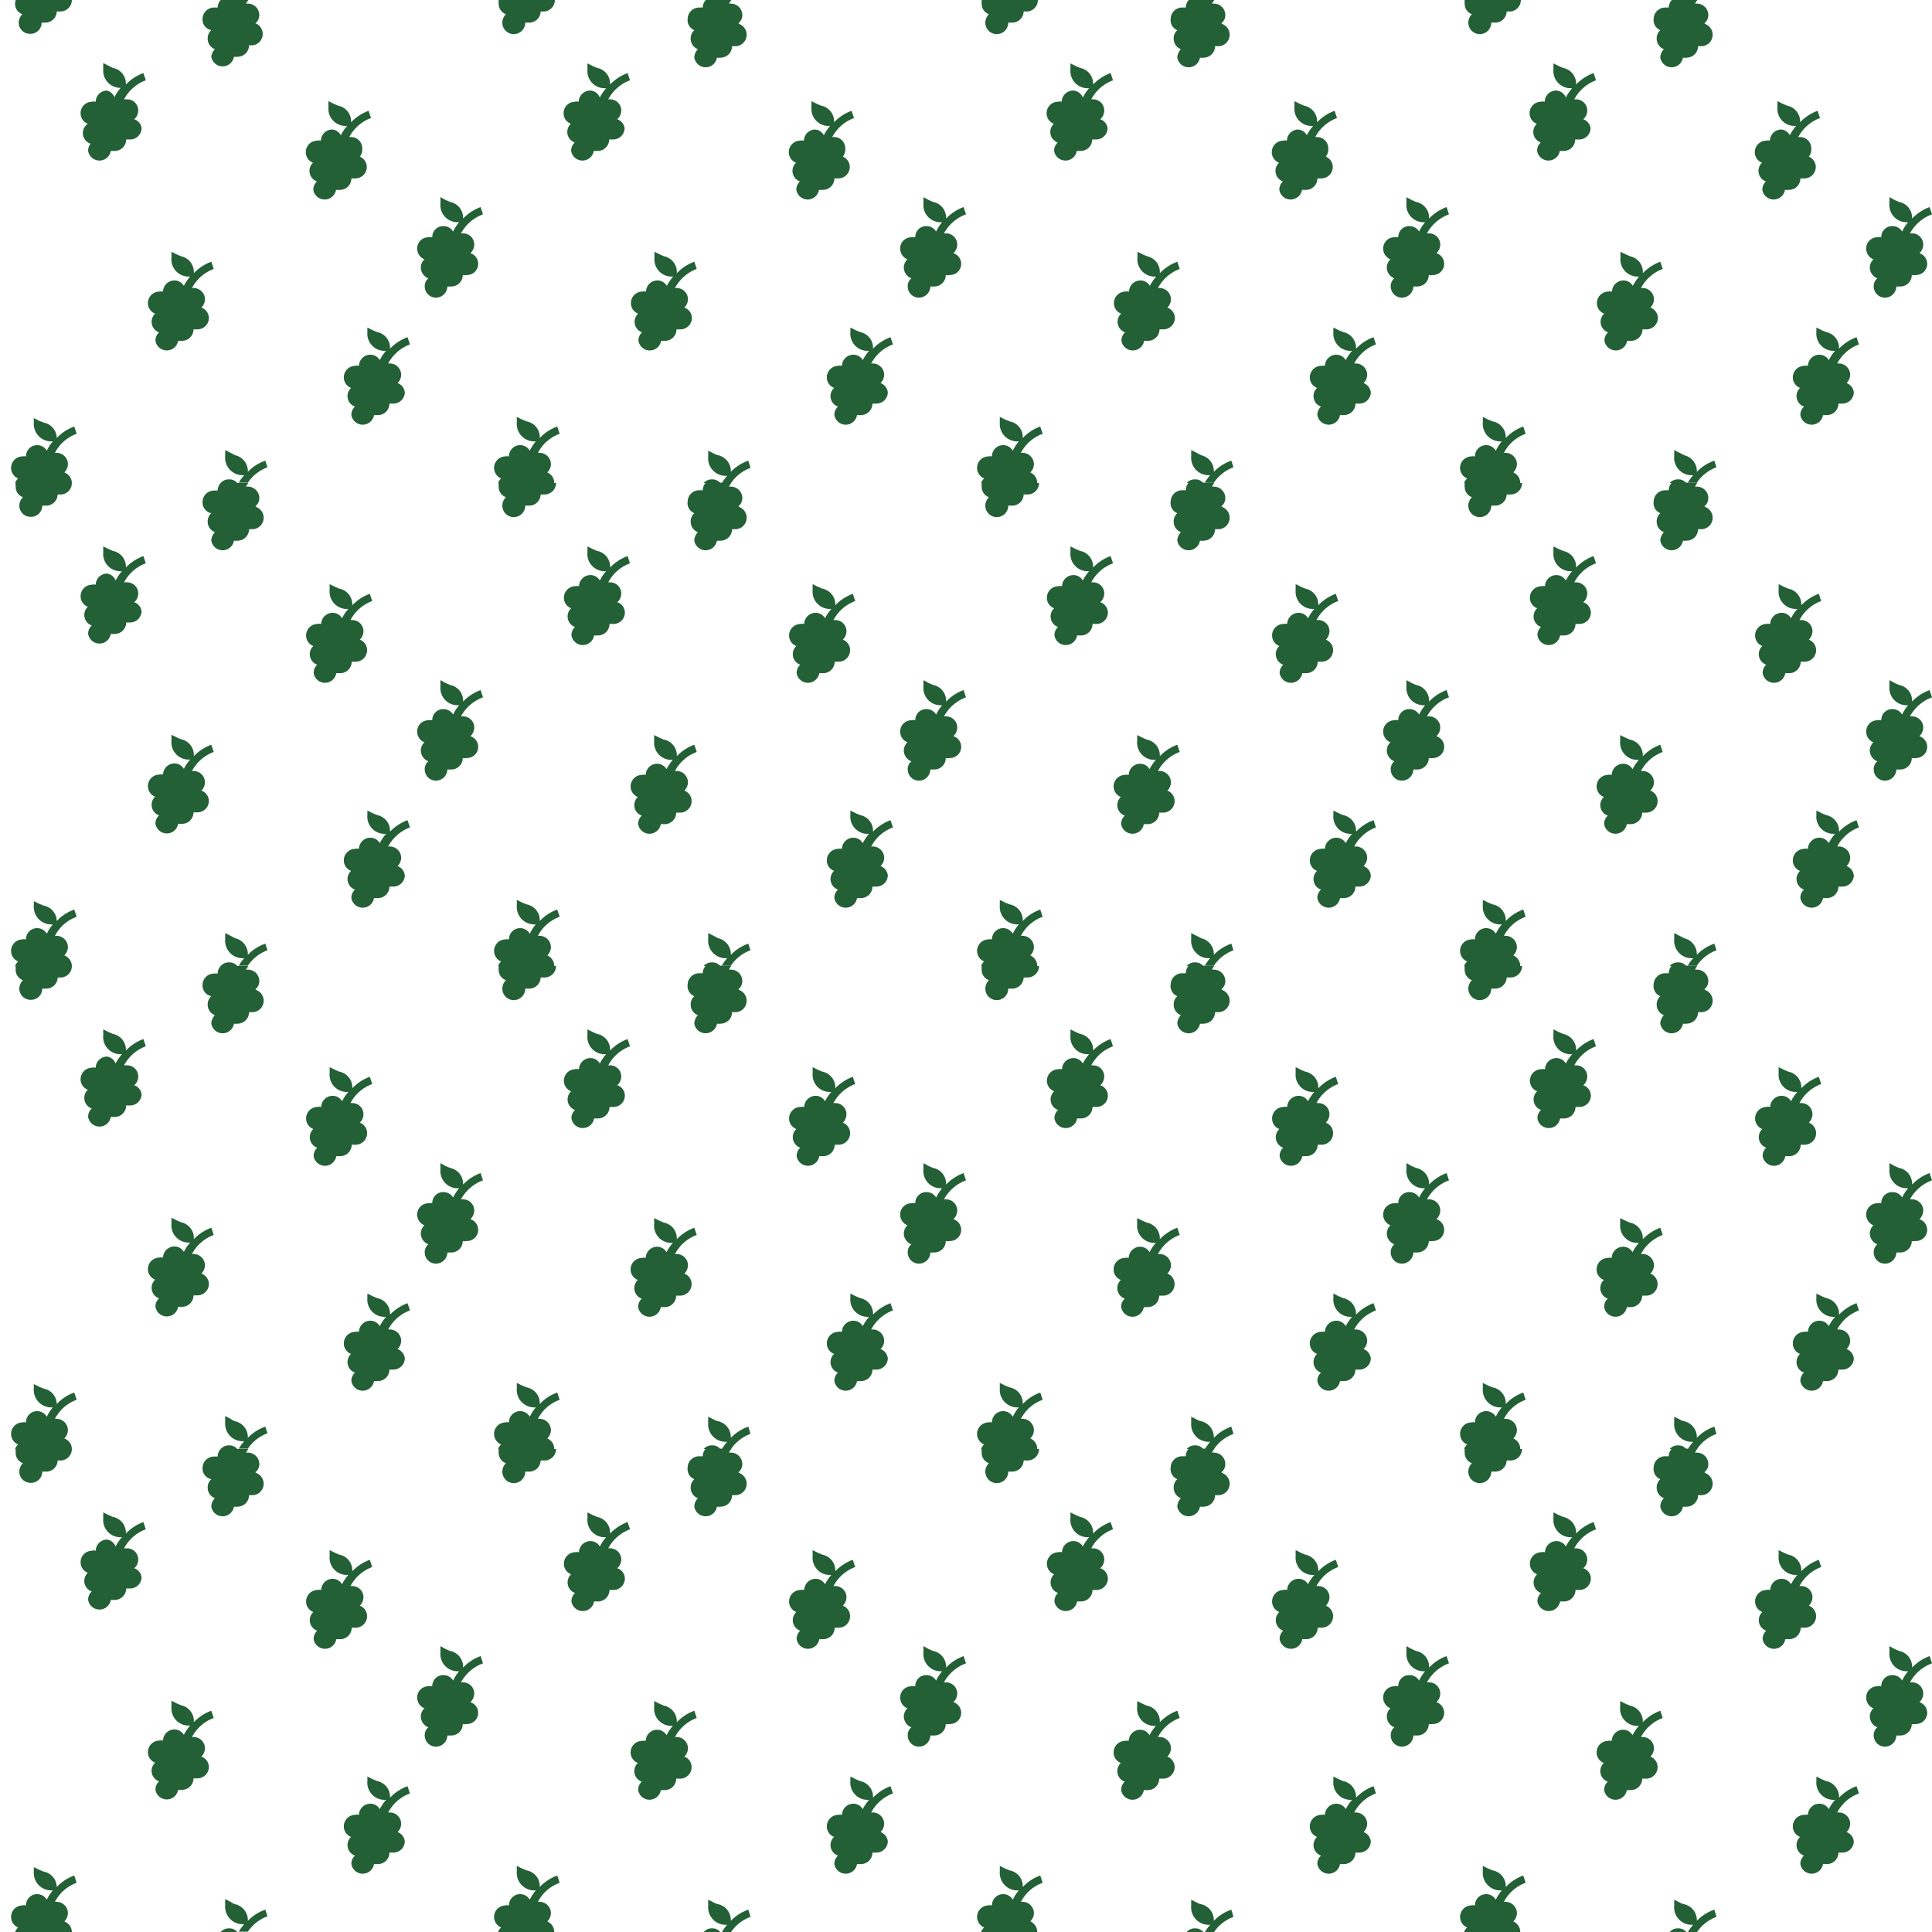 <svg id="Sprites" xmlns="http://www.w3.org/2000/svg" viewBox="0 0 64 64"><defs><style>.cls-1{fill:none;}.cls-2{fill:#236035;}</style></defs><g id="vineyard_poly_random_dense_half"><rect id="bbox_64" class="cls-1" width="32" height="32"/><path id="vineyard_random_dense" class="cls-2" d="M2.13,15.65a.4.4,0,0,0,.12-.27A.38.38,0,0,0,1.88,15H1.82a1.31,1.31,0,0,1,.72-.63l-.08-.24a1.46,1.46,0,0,0-.58.38h0A.53.53,0,0,0,1.45,14l-.15-.06-.18-.09V14a.58.58,0,0,0,.63.62h0a1.49,1.49,0,0,0-.2.31.37.37,0,0,0-.69.19v0a.31.31,0,0,0-.13,0,.38.38,0,0,0-.13.73.4.4,0,0,0-.1.15H2.38A.38.38,0,0,0,2.13,15.65Zm5.46.23a.36.36,0,0,0-.28.12h.55A.34.34,0,0,0,7.59,15.88Zm1.2-.62a1.47,1.47,0,0,0-.58.37h0a.54.54,0,0,0-.42-.55L7.64,15l-.18-.09v.2a.58.58,0,0,0,.63.63h0a1.44,1.44,0,0,0-.18.25h.3a1.34,1.34,0,0,1,.65-.51ZM.52,0A.5.5,0,0,0,.5.12.36.36,0,0,0,.74.47.4.4,0,0,0,.62.75.37.37,0,0,0,1,1.12.37.37,0,0,0,1.38.75v0l.13,0A.38.38,0,0,0,1.88.38v0L2,.38A.38.38,0,0,0,2.38,0ZM13.17,12.69a.4.4,0,0,0,.12-.28.38.38,0,0,0-.37-.37h-.06a1.34,1.34,0,0,1,.72-.63l-.08-.24a1.54,1.54,0,0,0-.58.38h0a.53.53,0,0,0-.43-.55l-.14-.06-.18-.09V11a.57.57,0,0,0,.62.62h0a1.54,1.54,0,0,0-.21.31.36.36,0,0,0-.32-.18.38.38,0,0,0-.37.37v0a.28.28,0,0,0-.13,0,.38.38,0,0,0-.37.38.37.37,0,0,0,.24.35.37.37,0,0,0,.13.62.36.36,0,0,0-.12.28.38.38,0,0,0,.75,0v0l.13,0a.38.38,0,0,0,.38-.38v0l.13,0a.38.38,0,0,0,.38-.37A.37.37,0,0,0,13.17,12.69Zm-6.5-2.5a.4.4,0,0,0,.12-.28.38.38,0,0,0-.37-.37H6.36a1.34,1.34,0,0,1,.72-.63L7,8.67a1.54,1.54,0,0,0-.58.38h0A.53.53,0,0,0,6,8.49l-.14-.06-.18-.09v.2a.57.57,0,0,0,.62.62h0a1.54,1.54,0,0,0-.21.31.36.36,0,0,0-.32-.18.38.38,0,0,0-.37.37v0a.28.28,0,0,0-.13,0,.38.38,0,0,0-.37.38.37.37,0,0,0,.24.35.37.37,0,0,0,.13.62.36.36,0,0,0-.12.28.38.38,0,0,0,.75,0v0l.13,0a.38.38,0,0,0,.38-.38v0l.13,0a.38.38,0,0,0,.38-.37A.37.37,0,0,0,6.67,10.19Zm5.25-5A.4.4,0,0,0,12,4.91a.37.37,0,0,0-.37-.37h-.06a1.34,1.34,0,0,1,.72-.63l-.08-.24a1.54,1.54,0,0,0-.58.38h0a.53.53,0,0,0-.43-.55l-.14-.06-.18-.09v.2a.57.57,0,0,0,.62.62h0a1.54,1.54,0,0,0-.21.31A.36.36,0,0,0,11,4.29a.38.38,0,0,0-.37.37v0a.28.28,0,0,0-.13,0,.38.38,0,0,0-.37.38.37.37,0,0,0,.24.35.37.37,0,0,0,.13.62.36.36,0,0,0-.12.28.38.38,0,0,0,.75,0v0l.13,0a.38.38,0,0,0,.38-.38v0l.13,0a.38.38,0,0,0,.38-.37A.37.37,0,0,0,11.92,5.19Zm3.67,3.19a.4.4,0,0,0,.12-.28.37.37,0,0,0-.37-.37h-.07A1.37,1.37,0,0,1,16,7.1l-.08-.24a1.54,1.54,0,0,0-.58.38h0a.53.53,0,0,0-.43-.55l-.14-.06-.18-.1v.21a.57.57,0,0,0,.62.62h0a1.49,1.49,0,0,0-.2.31.37.37,0,0,0-.32-.18.36.36,0,0,0-.37.37v0a.28.28,0,0,0-.13,0,.37.37,0,0,0-.37.38.38.38,0,0,0,.24.35.38.38,0,0,0-.12.27.39.39,0,0,0,.25.36.33.33,0,0,0-.12.27.37.37,0,0,0,.37.37.38.38,0,0,0,.38-.37v0l.13,0a.38.38,0,0,0,.38-.38v0a.27.27,0,0,0,.13,0,.37.37,0,0,0,.13-.72ZM8.46.77A.34.34,0,0,0,8.59.5.38.38,0,0,0,8.21.12H8.15A.57.57,0,0,1,8.23,0h-.3s0,0,0,.06l0-.06H7.31a.37.37,0,0,0-.1.25v0l-.12,0a.38.38,0,0,0-.38.37A.36.36,0,0,0,7,1a.36.36,0,0,0-.12.28.37.37,0,0,0,.24.35A.4.4,0,0,0,7,1.88a.38.38,0,0,0,.75,0v0a.5.5,0,0,0,.13,0,.38.38,0,0,0,.37-.38v0l.13,0A.38.38,0,0,0,8.46.77Zm-4,3.17a.4.4,0,0,0,.12-.28.37.37,0,0,0-.37-.37H4.11a1.34,1.34,0,0,1,.72-.63l-.08-.24a1.54,1.54,0,0,0-.58.38h0a.53.53,0,0,0-.43-.55L3.6,2.18l-.18-.09v.2A.57.57,0,0,0,4,2.91h0a1.54,1.54,0,0,0-.21.31A.36.36,0,0,0,3.54,3a.38.38,0,0,0-.37.37v0a.28.28,0,0,0-.13,0,.38.38,0,0,0-.37.38.37.37,0,0,0,.24.35A.37.37,0,0,0,3,4.76.36.36,0,0,0,2.92,5a.38.38,0,0,0,.75,0V5l.13,0a.38.38,0,0,0,.38-.38v0l.13,0a.38.38,0,0,0,.38-.37A.37.37,0,0,0,4.42,3.94Z"/><path id="vineyard_random_dense-2" data-name="vineyard_random_dense" class="cls-2" d="M2.13,31.65a.4.4,0,0,0,.12-.27A.38.38,0,0,0,1.88,31H1.82a1.31,1.31,0,0,1,.72-.63l-.08-.24a1.46,1.46,0,0,0-.58.38h0A.53.53,0,0,0,1.45,30l-.15-.06-.18-.09V30a.58.58,0,0,0,.63.62h0a1.49,1.49,0,0,0-.2.31.37.37,0,0,0-.69.19v0a.31.31,0,0,0-.13,0,.38.38,0,0,0-.13.73.4.4,0,0,0-.1.15H2.38A.38.38,0,0,0,2.13,31.65Zm5.46.23a.36.36,0,0,0-.28.12h.55A.34.34,0,0,0,7.59,31.88Zm1.2-.62a1.47,1.47,0,0,0-.58.37h0a.54.54,0,0,0-.42-.55L7.64,31l-.18-.09v.2a.58.58,0,0,0,.63.63h0a1.44,1.44,0,0,0-.18.25h.3a1.34,1.34,0,0,1,.65-.51ZM.52,16a.5.5,0,0,0,0,.12.36.36,0,0,0,.24.35.4.4,0,0,0-.12.28.37.37,0,0,0,.38.37.37.37,0,0,0,.38-.37v0l.13,0a.38.38,0,0,0,.38-.37v0l.13,0A.38.38,0,0,0,2.38,16ZM13.17,28.69a.4.4,0,0,0,.12-.28.38.38,0,0,0-.37-.37h-.06a1.34,1.34,0,0,1,.72-.63l-.08-.24a1.54,1.54,0,0,0-.58.38h0a.53.53,0,0,0-.43-.55l-.14-.06-.18-.09V27a.57.57,0,0,0,.62.62h0a1.54,1.54,0,0,0-.21.31.36.36,0,0,0-.32-.18.38.38,0,0,0-.37.37v0a.28.28,0,0,0-.13,0,.38.38,0,0,0-.37.38.37.37,0,0,0,.24.35.37.37,0,0,0,.13.62.36.36,0,0,0-.12.28.38.38,0,0,0,.75,0v0l.13,0a.38.38,0,0,0,.38-.38v0l.13,0a.38.38,0,0,0,.38-.37A.37.37,0,0,0,13.17,28.69Zm-6.5-2.5a.4.4,0,0,0,.12-.28.38.38,0,0,0-.37-.37H6.36a1.34,1.34,0,0,1,.72-.63L7,24.67a1.54,1.54,0,0,0-.58.38h0A.53.53,0,0,0,6,24.49l-.14-.06-.18-.09v.2a.57.57,0,0,0,.62.62h0a1.54,1.54,0,0,0-.21.31.36.36,0,0,0-.32-.18.38.38,0,0,0-.37.37v0a.28.28,0,0,0-.13,0,.38.38,0,0,0-.37.38.37.37,0,0,0,.24.35.37.37,0,0,0,.13.62.36.36,0,0,0-.12.28.38.38,0,0,0,.75,0v0l.13,0a.38.38,0,0,0,.38-.38v0l.13,0a.38.38,0,0,0,.38-.37A.37.37,0,0,0,6.67,26.19Zm5.25-5a.4.4,0,0,0,.12-.28.37.37,0,0,0-.37-.37h-.06a1.34,1.34,0,0,1,.72-.63l-.08-.24a1.54,1.54,0,0,0-.58.38h0a.53.53,0,0,0-.43-.55l-.14-.06-.18-.09v.2a.57.57,0,0,0,.62.62h0a1.54,1.54,0,0,0-.21.31.36.36,0,0,0-.32-.18.38.38,0,0,0-.37.37v0a.28.28,0,0,0-.13,0,.38.38,0,0,0-.37.38.37.37,0,0,0,.24.35.37.37,0,0,0,.13.62.36.36,0,0,0-.12.28.38.38,0,0,0,.75,0v0l.13,0a.38.38,0,0,0,.38-.38v0l.13,0a.38.38,0,0,0,.38-.37A.37.37,0,0,0,11.92,21.19Zm3.67,3.19a.4.4,0,0,0,.12-.28.37.37,0,0,0-.37-.37h-.07A1.37,1.37,0,0,1,16,23.1l-.08-.24a1.54,1.54,0,0,0-.58.38h0a.53.53,0,0,0-.43-.55l-.14-.06-.18-.1v.21a.57.57,0,0,0,.62.62h0a1.49,1.49,0,0,0-.2.31.37.37,0,0,0-.32-.18.36.36,0,0,0-.37.37v0a.28.28,0,0,0-.13,0,.37.37,0,0,0-.37.38.38.38,0,0,0,.24.35.38.38,0,0,0-.12.27.39.39,0,0,0,.25.36.33.33,0,0,0-.12.27.37.37,0,0,0,.37.37.38.38,0,0,0,.38-.37v0l.13,0a.38.38,0,0,0,.38-.38v0a.27.27,0,0,0,.13,0,.37.37,0,0,0,.13-.72ZM8.46,16.77a.34.34,0,0,0,.13-.27.38.38,0,0,0-.38-.38H8.15A.57.57,0,0,1,8.23,16h-.3s0,0,0,.06l0-.06H7.31a.37.37,0,0,0-.1.25v0l-.12,0a.38.38,0,0,0-.38.37A.36.36,0,0,0,7,17a.36.36,0,0,0-.12.28.37.37,0,0,0,.24.35.4.4,0,0,0-.12.28.38.38,0,0,0,.75,0v0a.5.5,0,0,0,.13,0,.38.38,0,0,0,.37-.38v0l.13,0a.38.38,0,0,0,.12-.73Zm-4,3.17a.4.4,0,0,0,.12-.28.37.37,0,0,0-.37-.37H4.11a1.34,1.34,0,0,1,.72-.63l-.08-.24a1.54,1.54,0,0,0-.58.38h0a.53.53,0,0,0-.43-.55l-.14-.06-.18-.09v.2a.57.57,0,0,0,.62.62h0a1.54,1.54,0,0,0-.21.31A.36.36,0,0,0,3.54,19a.38.38,0,0,0-.37.37v0a.28.28,0,0,0-.13,0,.38.38,0,0,0-.37.38.37.37,0,0,0,.24.35.37.37,0,0,0,.13.62.36.36,0,0,0-.12.28.38.38,0,0,0,.75,0v0l.13,0a.38.38,0,0,0,.38-.38v0l.13,0a.38.38,0,0,0,.38-.37A.37.37,0,0,0,4.42,19.94Z"/><path id="vineyard_random_dense-3" data-name="vineyard_random_dense" class="cls-2" d="M18.13,15.65a.4.4,0,0,0,.12-.27.38.38,0,0,0-.37-.38h-.06a1.31,1.31,0,0,1,.72-.63l-.08-.24a1.46,1.46,0,0,0-.58.38h0a.53.53,0,0,0-.43-.55l-.15-.06-.18-.09V14a.58.58,0,0,0,.63.62h0a1.49,1.49,0,0,0-.2.31.37.37,0,0,0-.69.19v0a.31.31,0,0,0-.13,0,.38.38,0,0,0-.13.73.4.4,0,0,0-.1.15h1.86A.38.38,0,0,0,18.13,15.65Zm5.46.23a.36.36,0,0,0-.28.12h.55A.34.34,0,0,0,23.59,15.88Zm1.2-.62a1.47,1.47,0,0,0-.58.37h0a.54.54,0,0,0-.42-.55.47.47,0,0,1-.15-.06l-.18-.09v.2a.58.58,0,0,0,.63.63h0a1.44,1.44,0,0,0-.18.25h.3a1.34,1.34,0,0,1,.65-.51ZM16.52,0a.5.5,0,0,0,0,.12.36.36,0,0,0,.24.35.4.4,0,0,0-.12.28.38.38,0,0,0,.76,0v0l.13,0a.38.38,0,0,0,.38-.37v0l.13,0A.38.38,0,0,0,18.38,0ZM29.17,12.69a.4.4,0,0,0,.12-.28.38.38,0,0,0-.37-.37h-.06a1.34,1.34,0,0,1,.72-.63l-.08-.24a1.54,1.54,0,0,0-.58.38h0a.53.53,0,0,0-.43-.55l-.14-.06-.18-.09V11a.57.57,0,0,0,.62.62h0a1.54,1.54,0,0,0-.21.31.36.36,0,0,0-.32-.18.38.38,0,0,0-.37.37v0a.28.28,0,0,0-.13,0,.38.38,0,0,0-.37.38.37.37,0,0,0,.24.35.37.37,0,0,0,.13.62.36.36,0,0,0-.12.28.38.38,0,0,0,.75,0v0l.13,0a.38.38,0,0,0,.38-.38v0l.13,0a.38.38,0,0,0,.38-.37A.37.37,0,0,0,29.17,12.69Zm-6.5-2.5a.4.4,0,0,0,.12-.28.38.38,0,0,0-.37-.37h-.06a1.34,1.34,0,0,1,.72-.63L23,8.67a1.54,1.54,0,0,0-.58.38h0A.53.53,0,0,0,22,8.49l-.14-.06-.18-.09v.2a.57.57,0,0,0,.62.62h0a1.54,1.54,0,0,0-.21.31.36.36,0,0,0-.32-.18.38.38,0,0,0-.37.37v0a.28.28,0,0,0-.13,0,.38.38,0,0,0-.37.38.37.37,0,0,0,.24.35.37.37,0,0,0,.13.62.36.36,0,0,0-.12.28.38.38,0,0,0,.75,0v0l.13,0a.38.38,0,0,0,.38-.38v0l.13,0a.38.38,0,0,0,.38-.37A.37.37,0,0,0,22.67,10.19Zm5.25-5A.4.4,0,0,0,28,4.91a.37.37,0,0,0-.37-.37h-.06a1.34,1.34,0,0,1,.72-.63l-.08-.24a1.54,1.54,0,0,0-.58.38h0a.53.53,0,0,0-.43-.55l-.14-.06-.18-.09v.2a.57.57,0,0,0,.62.62h0a1.54,1.54,0,0,0-.21.31A.36.36,0,0,0,27,4.29a.38.38,0,0,0-.37.37v0a.28.28,0,0,0-.13,0,.38.38,0,0,0-.37.38.37.37,0,0,0,.24.35.37.37,0,0,0,.13.62.36.36,0,0,0-.12.28.38.38,0,0,0,.75,0v0l.13,0a.38.38,0,0,0,.38-.38v0l.13,0a.38.38,0,0,0,.38-.37A.37.37,0,0,0,27.92,5.19Zm3.67,3.19a.4.4,0,0,0,.12-.28.37.37,0,0,0-.37-.37h-.07A1.37,1.37,0,0,1,32,7.1l-.08-.24a1.54,1.54,0,0,0-.58.38h0a.53.53,0,0,0-.43-.55l-.14-.06-.18-.1v.21a.57.57,0,0,0,.62.62h0a1.49,1.49,0,0,0-.2.31.37.37,0,0,0-.32-.18.36.36,0,0,0-.37.37v0a.28.28,0,0,0-.13,0,.37.37,0,0,0-.37.38.38.38,0,0,0,.24.35.38.38,0,0,0-.12.27.39.39,0,0,0,.25.36.33.33,0,0,0-.12.27.37.37,0,0,0,.37.37.38.38,0,0,0,.38-.37v0l.13,0a.38.38,0,0,0,.38-.38v0a.27.27,0,0,0,.13,0,.37.37,0,0,0,.13-.72ZM24.46.77A.34.34,0,0,0,24.59.5a.38.38,0,0,0-.38-.38h-.06A.57.57,0,0,1,24.23,0h-.3s0,0,0,.06l0-.06h-.55a.37.37,0,0,0-.1.25v0l-.12,0a.38.38,0,0,0-.38.37A.36.36,0,0,0,23,1a.36.36,0,0,0-.12.28.37.37,0,0,0,.24.35.4.4,0,0,0-.12.28.38.38,0,0,0,.75,0v0a.5.5,0,0,0,.13,0,.38.38,0,0,0,.37-.38v0l.13,0a.38.38,0,0,0,.12-.73Zm-4,3.17a.4.4,0,0,0,.12-.28.37.37,0,0,0-.37-.37h-.06a1.34,1.34,0,0,1,.72-.63l-.08-.24a1.54,1.54,0,0,0-.58.38h0a.53.53,0,0,0-.43-.55l-.14-.06-.18-.09v.2a.57.57,0,0,0,.62.62h0a1.54,1.54,0,0,0-.21.31A.36.36,0,0,0,19.54,3a.38.38,0,0,0-.37.37v0a.28.28,0,0,0-.13,0,.38.38,0,0,0-.37.38.37.37,0,0,0,.24.35.37.37,0,0,0,.13.62.36.36,0,0,0-.12.28.38.38,0,0,0,.75,0V5l.13,0a.38.38,0,0,0,.38-.38v0l.13,0a.38.38,0,0,0,.38-.37A.37.37,0,0,0,20.42,3.94Z"/><path id="vineyard_random_dense-4" data-name="vineyard_random_dense" class="cls-2" d="M18.13,31.65a.4.4,0,0,0,.12-.27.38.38,0,0,0-.37-.38h-.06a1.31,1.31,0,0,1,.72-.63l-.08-.24a1.46,1.46,0,0,0-.58.38h0a.53.53,0,0,0-.43-.55l-.15-.06-.18-.09V30a.58.58,0,0,0,.63.62h0a1.49,1.49,0,0,0-.2.31.37.37,0,0,0-.69.19v0a.31.31,0,0,0-.13,0,.38.38,0,0,0-.13.73.4.4,0,0,0-.1.15h1.86A.38.38,0,0,0,18.13,31.65Zm5.46.23a.36.36,0,0,0-.28.12h.55A.34.34,0,0,0,23.59,31.88Zm1.2-.62a1.47,1.47,0,0,0-.58.37h0a.54.54,0,0,0-.42-.55L23.64,31l-.18-.09v.2a.58.58,0,0,0,.63.63h0a1.44,1.44,0,0,0-.18.25h.3a1.34,1.34,0,0,1,.65-.51ZM16.52,16a.5.5,0,0,0,0,.12.36.36,0,0,0,.24.35.4.4,0,0,0-.12.28.38.38,0,0,0,.76,0v0l.13,0a.38.38,0,0,0,.38-.37v0l.13,0a.38.38,0,0,0,.38-.38ZM29.17,28.69a.4.4,0,0,0,.12-.28.38.38,0,0,0-.37-.37h-.06a1.34,1.34,0,0,1,.72-.63l-.08-.24a1.54,1.54,0,0,0-.58.38h0a.53.53,0,0,0-.43-.55l-.14-.06-.18-.09V27a.57.57,0,0,0,.62.62h0a1.54,1.54,0,0,0-.21.31.36.36,0,0,0-.32-.18.38.38,0,0,0-.37.37v0a.28.28,0,0,0-.13,0,.38.38,0,0,0-.37.38.37.37,0,0,0,.24.35.37.37,0,0,0,.13.62.36.36,0,0,0-.12.28.38.38,0,0,0,.75,0v0l.13,0a.38.38,0,0,0,.38-.38v0l.13,0a.38.38,0,0,0,.38-.37A.37.37,0,0,0,29.17,28.69Zm-6.5-2.5a.4.4,0,0,0,.12-.28.38.38,0,0,0-.37-.37h-.06a1.34,1.34,0,0,1,.72-.63L23,24.67a1.54,1.54,0,0,0-.58.38h0a.53.53,0,0,0-.43-.55l-.14-.06-.18-.09v.2a.57.57,0,0,0,.62.62h0a1.54,1.54,0,0,0-.21.31.36.36,0,0,0-.32-.18.38.38,0,0,0-.37.37v0a.28.28,0,0,0-.13,0,.38.38,0,0,0-.37.38.37.37,0,0,0,.24.35.37.37,0,0,0,.13.62.36.36,0,0,0-.12.28.38.38,0,0,0,.75,0v0l.13,0a.38.38,0,0,0,.38-.38v0l.13,0a.38.38,0,0,0,.38-.37A.37.37,0,0,0,22.67,26.19Zm5.25-5a.4.4,0,0,0,.12-.28.37.37,0,0,0-.37-.37h-.06a1.34,1.34,0,0,1,.72-.63l-.08-.24a1.54,1.54,0,0,0-.58.38h0a.53.53,0,0,0-.43-.55l-.14-.06-.18-.09v.2a.57.57,0,0,0,.62.62h0a1.54,1.54,0,0,0-.21.31.36.36,0,0,0-.32-.18.38.38,0,0,0-.37.37v0a.28.28,0,0,0-.13,0,.38.38,0,0,0-.37.38.37.37,0,0,0,.24.35.37.37,0,0,0,.13.62.36.36,0,0,0-.12.28.38.38,0,0,0,.75,0v0l.13,0a.38.38,0,0,0,.38-.38v0l.13,0a.38.38,0,0,0,.38-.37A.37.37,0,0,0,27.92,21.19Zm3.67,3.19a.4.4,0,0,0,.12-.28.37.37,0,0,0-.37-.37h-.07A1.37,1.37,0,0,1,32,23.1l-.08-.24a1.54,1.54,0,0,0-.58.38h0a.53.53,0,0,0-.43-.55l-.14-.06-.18-.1v.21a.57.57,0,0,0,.62.62h0a1.49,1.49,0,0,0-.2.31.37.37,0,0,0-.32-.18.36.36,0,0,0-.37.37v0a.28.28,0,0,0-.13,0,.37.37,0,0,0-.37.38.38.38,0,0,0,.24.35.38.38,0,0,0-.12.27.39.39,0,0,0,.25.36.33.33,0,0,0-.12.27.37.37,0,0,0,.37.37.38.38,0,0,0,.38-.37v0l.13,0a.38.38,0,0,0,.38-.38v0a.27.27,0,0,0,.13,0,.37.37,0,0,0,.13-.72Zm-7.13-7.61a.34.34,0,0,0,.13-.27.38.38,0,0,0-.38-.38h-.06a.57.57,0,0,1,.08-.13h-.3s0,0,0,.06a.21.21,0,0,0,0-.06h-.55a.37.37,0,0,0-.1.25v0l-.12,0a.38.38,0,0,0-.38.37A.36.36,0,0,0,23,17a.36.36,0,0,0-.12.28.37.37,0,0,0,.24.35.4.4,0,0,0-.12.28.38.38,0,0,0,.75,0v0a.5.5,0,0,0,.13,0,.38.38,0,0,0,.37-.38v0l.13,0a.38.38,0,0,0,.12-.73Zm-4,3.17a.4.4,0,0,0,.12-.28.37.37,0,0,0-.37-.37h-.06a1.34,1.34,0,0,1,.72-.63l-.08-.24a1.54,1.54,0,0,0-.58.38h0a.53.53,0,0,0-.43-.55l-.14-.06-.18-.09v.2a.57.57,0,0,0,.62.62h0a1.54,1.54,0,0,0-.21.31.36.36,0,0,0-.32-.18.38.38,0,0,0-.37.37v0a.28.28,0,0,0-.13,0,.38.38,0,0,0-.37.38.37.37,0,0,0,.24.35.37.37,0,0,0,.13.62.36.36,0,0,0-.12.28.38.38,0,0,0,.75,0v0l.13,0a.38.38,0,0,0,.38-.38v0l.13,0a.38.38,0,0,0,.38-.37A.37.37,0,0,0,20.42,19.94Z"/></g><g id="vineyard_poly_random_dense_half-2" data-name="vineyard_poly_random_dense_half"><rect id="bbox_64-2" data-name="bbox_64" class="cls-1" x="32" width="32" height="32"/><path id="vineyard_random_dense-5" data-name="vineyard_random_dense" class="cls-2" d="M34.13,15.65a.4.4,0,0,0,.12-.27.38.38,0,0,0-.37-.38h-.06a1.31,1.31,0,0,1,.72-.63l-.08-.24a1.46,1.46,0,0,0-.58.38h0a.53.53,0,0,0-.43-.55l-.15-.06-.18-.09V14a.58.58,0,0,0,.63.62h0a1.49,1.49,0,0,0-.2.31.37.37,0,0,0-.69.19v0a.31.31,0,0,0-.13,0,.38.38,0,0,0-.13.73.4.4,0,0,0-.1.15h1.86A.38.38,0,0,0,34.13,15.65Zm5.46.23a.36.36,0,0,0-.28.12h.55A.34.34,0,0,0,39.59,15.88Zm1.2-.62a1.47,1.47,0,0,0-.58.37h0a.54.54,0,0,0-.42-.55L39.64,15l-.18-.09v.2a.58.58,0,0,0,.63.63h0a1.44,1.44,0,0,0-.18.25h.3a1.34,1.34,0,0,1,.65-.51ZM32.52,0a.5.5,0,0,0,0,.12.36.36,0,0,0,.24.35.4.4,0,0,0-.12.28.38.38,0,0,0,.76,0v0l.13,0a.38.38,0,0,0,.38-.37v0l.13,0A.38.38,0,0,0,34.38,0ZM45.17,12.69a.4.4,0,0,0,.12-.28.38.38,0,0,0-.37-.37h-.06a1.34,1.34,0,0,1,.72-.63l-.08-.24a1.54,1.54,0,0,0-.58.38h0a.53.53,0,0,0-.43-.55l-.14-.06-.18-.09V11a.57.57,0,0,0,.62.62h0a1.54,1.54,0,0,0-.21.31.36.36,0,0,0-.32-.18.38.38,0,0,0-.37.37v0a.28.28,0,0,0-.13,0,.38.38,0,0,0-.37.38.37.37,0,0,0,.24.35.37.37,0,0,0,.13.62.36.36,0,0,0-.12.28.38.38,0,0,0,.75,0v0l.13,0a.38.38,0,0,0,.38-.38v0l.13,0a.38.38,0,0,0,.38-.37A.37.37,0,0,0,45.17,12.69Zm-6.5-2.5a.4.4,0,0,0,.12-.28.38.38,0,0,0-.37-.37h-.06a1.34,1.34,0,0,1,.72-.63L39,8.67a1.54,1.54,0,0,0-.58.38h0A.53.53,0,0,0,38,8.49l-.14-.06-.18-.09v.2a.57.57,0,0,0,.62.62h0a1.54,1.54,0,0,0-.21.31.36.36,0,0,0-.32-.18.38.38,0,0,0-.37.37v0a.28.28,0,0,0-.13,0,.38.38,0,0,0-.37.38.37.37,0,0,0,.24.35.37.37,0,0,0,.13.62.36.36,0,0,0-.12.28.38.38,0,0,0,.75,0v0l.13,0a.38.38,0,0,0,.38-.38v0l.13,0a.38.38,0,0,0,.38-.37A.37.37,0,0,0,38.67,10.19Zm5.25-5A.4.4,0,0,0,44,4.91a.37.37,0,0,0-.37-.37h-.06a1.34,1.34,0,0,1,.72-.63l-.08-.24a1.54,1.54,0,0,0-.58.38h0a.53.53,0,0,0-.43-.55l-.14-.06-.18-.09v.2a.57.57,0,0,0,.62.62h0a1.54,1.54,0,0,0-.21.31A.36.36,0,0,0,43,4.29a.38.38,0,0,0-.37.37v0a.28.28,0,0,0-.13,0,.38.38,0,0,0-.37.38.37.37,0,0,0,.24.35.37.37,0,0,0,.13.62.36.36,0,0,0-.12.28.38.38,0,0,0,.75,0v0l.13,0a.38.38,0,0,0,.38-.38v0l.13,0a.38.38,0,0,0,.38-.37A.37.37,0,0,0,43.92,5.19Zm3.67,3.19a.4.4,0,0,0,.12-.28.37.37,0,0,0-.37-.37h-.07A1.37,1.37,0,0,1,48,7.1l-.08-.24a1.54,1.54,0,0,0-.58.38h0a.53.53,0,0,0-.43-.55l-.14-.06-.18-.1v.21a.57.57,0,0,0,.62.62h0a1.49,1.49,0,0,0-.2.31.37.37,0,0,0-.32-.18.36.36,0,0,0-.37.37v0a.28.28,0,0,0-.13,0,.37.37,0,0,0-.37.38.38.38,0,0,0,.24.35.38.38,0,0,0-.12.27.39.39,0,0,0,.25.36.33.33,0,0,0-.12.27.37.37,0,0,0,.37.37.38.38,0,0,0,.38-.37v0l.13,0a.38.38,0,0,0,.38-.38v0a.27.27,0,0,0,.13,0,.37.37,0,0,0,.13-.72ZM40.46.77A.34.34,0,0,0,40.59.5a.38.38,0,0,0-.38-.38h-.06A.57.57,0,0,1,40.23,0h-.3s0,0,0,.06a.21.21,0,0,0,0-.06h-.55a.37.37,0,0,0-.1.25v0l-.12,0a.38.38,0,0,0-.38.37A.36.36,0,0,0,39,1a.36.36,0,0,0-.12.28.37.37,0,0,0,.24.35.4.4,0,0,0-.12.28.38.38,0,0,0,.75,0v0a.5.5,0,0,0,.13,0,.38.38,0,0,0,.37-.38v0l.13,0a.38.38,0,0,0,.12-.73Zm-4,3.17a.4.4,0,0,0,.12-.28.37.37,0,0,0-.37-.37h-.06a1.34,1.34,0,0,1,.72-.63l-.08-.24a1.54,1.54,0,0,0-.58.38h0a.53.53,0,0,0-.43-.55l-.14-.06-.18-.09v.2a.57.57,0,0,0,.62.62h0a1.54,1.54,0,0,0-.21.31A.36.36,0,0,0,35.54,3a.38.38,0,0,0-.37.37v0a.28.28,0,0,0-.13,0,.38.38,0,0,0-.37.38.37.37,0,0,0,.24.35.37.37,0,0,0,.13.62.36.36,0,0,0-.12.28.38.38,0,0,0,.75,0V5l.13,0a.38.38,0,0,0,.38-.38v0l.13,0a.38.38,0,0,0,.38-.37A.37.37,0,0,0,36.42,3.94Z"/><path id="vineyard_random_dense-6" data-name="vineyard_random_dense" class="cls-2" d="M34.13,31.65a.4.4,0,0,0,.12-.27.38.38,0,0,0-.37-.38h-.06a1.31,1.31,0,0,1,.72-.63l-.08-.24a1.46,1.46,0,0,0-.58.38h0a.53.53,0,0,0-.43-.55l-.15-.06-.18-.09V30a.58.58,0,0,0,.63.62h0a1.49,1.49,0,0,0-.2.31.37.37,0,0,0-.69.19v0a.31.31,0,0,0-.13,0,.38.38,0,0,0-.13.73.4.4,0,0,0-.1.15h1.86A.38.38,0,0,0,34.13,31.65Zm5.46.23a.36.36,0,0,0-.28.12h.55A.34.34,0,0,0,39.59,31.88Zm1.2-.62a1.47,1.47,0,0,0-.58.37h0a.54.54,0,0,0-.42-.55L39.64,31l-.18-.09v.2a.58.58,0,0,0,.63.63h0a1.44,1.44,0,0,0-.18.25h.3a1.34,1.34,0,0,1,.65-.51ZM32.52,16a.5.5,0,0,0,0,.12.36.36,0,0,0,.24.35.4.4,0,0,0-.12.28.38.38,0,0,0,.76,0v0l.13,0a.38.38,0,0,0,.38-.37v0l.13,0a.38.38,0,0,0,.38-.38ZM45.17,28.69a.4.4,0,0,0,.12-.28.38.38,0,0,0-.37-.37h-.06a1.34,1.34,0,0,1,.72-.63l-.08-.24a1.54,1.54,0,0,0-.58.38h0a.53.53,0,0,0-.43-.55l-.14-.06-.18-.09V27a.57.57,0,0,0,.62.62h0a1.54,1.54,0,0,0-.21.31.36.36,0,0,0-.32-.18.38.38,0,0,0-.37.37v0a.28.28,0,0,0-.13,0,.38.38,0,0,0-.37.38.37.37,0,0,0,.24.35.37.37,0,0,0,.13.62.36.36,0,0,0-.12.28.38.38,0,0,0,.75,0v0l.13,0a.38.38,0,0,0,.38-.38v0l.13,0a.38.38,0,0,0,.38-.37A.37.37,0,0,0,45.17,28.69Zm-6.5-2.5a.4.4,0,0,0,.12-.28.38.38,0,0,0-.37-.37h-.06a1.34,1.34,0,0,1,.72-.63L39,24.67a1.54,1.54,0,0,0-.58.38h0a.53.53,0,0,0-.43-.55l-.14-.06-.18-.09v.2a.57.57,0,0,0,.62.62h0a1.54,1.54,0,0,0-.21.31.36.36,0,0,0-.32-.18.38.38,0,0,0-.37.37v0a.28.28,0,0,0-.13,0,.38.38,0,0,0-.37.38.37.37,0,0,0,.24.35.37.37,0,0,0,.13.62.36.36,0,0,0-.12.28.38.38,0,0,0,.75,0v0l.13,0a.38.38,0,0,0,.38-.38v0l.13,0a.38.38,0,0,0,.38-.37A.37.37,0,0,0,38.67,26.19Zm5.25-5a.4.4,0,0,0,.12-.28.37.37,0,0,0-.37-.37h-.06a1.34,1.34,0,0,1,.72-.63l-.08-.24a1.54,1.54,0,0,0-.58.38h0a.53.53,0,0,0-.43-.55l-.14-.06-.18-.09v.2a.57.57,0,0,0,.62.62h0a1.54,1.54,0,0,0-.21.31.36.36,0,0,0-.32-.18.38.38,0,0,0-.37.37v0a.28.28,0,0,0-.13,0,.38.38,0,0,0-.37.38.37.37,0,0,0,.24.35.37.37,0,0,0,.13.62.36.36,0,0,0-.12.28.38.38,0,0,0,.75,0v0l.13,0a.38.38,0,0,0,.38-.38v0l.13,0a.38.38,0,0,0,.38-.37A.37.37,0,0,0,43.92,21.19Zm3.67,3.19a.4.4,0,0,0,.12-.28.37.37,0,0,0-.37-.37h-.07A1.37,1.37,0,0,1,48,23.1l-.08-.24a1.54,1.54,0,0,0-.58.38h0a.53.53,0,0,0-.43-.55l-.14-.06-.18-.1v.21a.57.57,0,0,0,.62.62h0a1.49,1.49,0,0,0-.2.31.37.37,0,0,0-.32-.18.36.36,0,0,0-.37.37v0a.28.28,0,0,0-.13,0,.37.37,0,0,0-.37.38.38.38,0,0,0,.24.35.38.38,0,0,0-.12.27.39.39,0,0,0,.25.36.33.33,0,0,0-.12.27.37.37,0,0,0,.37.37.38.38,0,0,0,.38-.37v0l.13,0a.38.38,0,0,0,.38-.38v0a.27.27,0,0,0,.13,0,.37.37,0,0,0,.13-.72Zm-7.13-7.61a.34.34,0,0,0,.13-.27.38.38,0,0,0-.38-.38h-.06a.57.57,0,0,1,.08-.13h-.3s0,0,0,.06a.21.21,0,0,0,0-.06h-.55a.37.37,0,0,0-.1.25v0l-.12,0a.38.38,0,0,0-.38.37A.36.36,0,0,0,39,17a.36.36,0,0,0-.12.28.37.37,0,0,0,.24.35.4.4,0,0,0-.12.28.38.38,0,0,0,.75,0v0a.5.5,0,0,0,.13,0,.38.38,0,0,0,.37-.38v0l.13,0a.38.38,0,0,0,.12-.73Zm-4,3.17a.4.4,0,0,0,.12-.28.37.37,0,0,0-.37-.37h-.06a1.34,1.34,0,0,1,.72-.63l-.08-.24a1.54,1.54,0,0,0-.58.38h0a.53.53,0,0,0-.43-.55l-.14-.06-.18-.09v.2a.57.57,0,0,0,.62.62h0a1.54,1.54,0,0,0-.21.31.36.36,0,0,0-.32-.18.38.38,0,0,0-.37.37v0a.28.28,0,0,0-.13,0,.38.38,0,0,0-.37.38.37.37,0,0,0,.24.35.37.37,0,0,0,.13.62.36.36,0,0,0-.12.28.38.38,0,0,0,.75,0v0l.13,0a.38.38,0,0,0,.38-.38v0l.13,0a.38.38,0,0,0,.38-.37A.37.37,0,0,0,36.42,19.94Z"/><path id="vineyard_random_dense-7" data-name="vineyard_random_dense" class="cls-2" d="M50.13,15.65a.4.4,0,0,0,.12-.27.38.38,0,0,0-.37-.38h-.06a1.31,1.31,0,0,1,.72-.63l-.08-.24a1.46,1.46,0,0,0-.58.38h0a.53.53,0,0,0-.43-.55l-.15-.06-.18-.09V14a.58.58,0,0,0,.63.62h0a1.49,1.49,0,0,0-.2.31.37.37,0,0,0-.69.19v0a.31.31,0,0,0-.13,0,.38.38,0,0,0-.13.73.4.4,0,0,0-.1.15h1.86A.38.38,0,0,0,50.13,15.65Zm5.46.23a.36.36,0,0,0-.28.12h.55A.34.34,0,0,0,55.59,15.88Zm1.2-.62a1.47,1.47,0,0,0-.58.37h0a.54.54,0,0,0-.42-.55L55.64,15l-.18-.09v.2a.58.58,0,0,0,.63.63h0a1.44,1.44,0,0,0-.18.25h.3a1.34,1.34,0,0,1,.65-.51ZM48.52,0a.5.5,0,0,0,0,.12.36.36,0,0,0,.24.35.4.4,0,0,0-.12.28.38.38,0,0,0,.76,0v0l.13,0a.38.38,0,0,0,.38-.37v0l.13,0A.38.38,0,0,0,50.38,0ZM61.17,12.69a.4.4,0,0,0,.12-.28.38.38,0,0,0-.37-.37h-.06a1.34,1.34,0,0,1,.72-.63l-.08-.24a1.54,1.54,0,0,0-.58.38h0a.53.53,0,0,0-.43-.55l-.14-.06-.18-.09V11a.57.57,0,0,0,.62.62h0a1.54,1.54,0,0,0-.21.31.36.36,0,0,0-.32-.18.38.38,0,0,0-.37.37v0a.28.28,0,0,0-.13,0,.38.38,0,0,0-.37.38.37.37,0,0,0,.24.35.37.37,0,0,0,.13.62.36.36,0,0,0-.12.28.38.38,0,0,0,.75,0v0l.13,0a.38.38,0,0,0,.38-.38v0l.13,0a.38.38,0,0,0,.38-.37A.37.37,0,0,0,61.17,12.69Zm-6.5-2.5a.4.4,0,0,0,.12-.28.38.38,0,0,0-.37-.37h-.06a1.34,1.34,0,0,1,.72-.63L55,8.67a1.54,1.54,0,0,0-.58.38h0A.53.53,0,0,0,54,8.49l-.14-.06-.18-.09v.2a.57.57,0,0,0,.62.62h0a1.54,1.54,0,0,0-.21.31.36.36,0,0,0-.32-.18.38.38,0,0,0-.37.37v0a.28.28,0,0,0-.13,0,.38.38,0,0,0-.37.38.37.37,0,0,0,.24.35.37.37,0,0,0,.13.62.36.36,0,0,0-.12.28.38.38,0,0,0,.75,0v0l.13,0a.38.38,0,0,0,.38-.38v0l.13,0a.38.38,0,0,0,.38-.37A.37.37,0,0,0,54.67,10.19Zm5.25-5A.4.4,0,0,0,60,4.91a.37.37,0,0,0-.37-.37h-.06a1.34,1.34,0,0,1,.72-.63l-.08-.24a1.54,1.54,0,0,0-.58.38h0a.53.53,0,0,0-.43-.55l-.14-.06-.18-.09v.2a.57.57,0,0,0,.62.62h0a1.54,1.54,0,0,0-.21.31A.36.36,0,0,0,59,4.29a.38.38,0,0,0-.37.37v0a.28.28,0,0,0-.13,0,.38.38,0,0,0-.37.38.37.37,0,0,0,.24.35.37.37,0,0,0,.13.62.36.36,0,0,0-.12.28.38.38,0,0,0,.75,0v0l.13,0a.38.38,0,0,0,.38-.38v0l.13,0a.38.38,0,0,0,.38-.37A.37.37,0,0,0,59.92,5.19Zm3.67,3.19a.4.4,0,0,0,.12-.28.37.37,0,0,0-.37-.37h-.07A1.37,1.37,0,0,1,64,7.1l-.08-.24a1.54,1.54,0,0,0-.58.38h0a.53.53,0,0,0-.43-.55l-.14-.06-.18-.1v.21a.57.57,0,0,0,.62.62h0a1.49,1.49,0,0,0-.2.31.37.37,0,0,0-.32-.18.36.36,0,0,0-.37.37v0a.28.28,0,0,0-.13,0,.37.37,0,0,0-.37.38.38.38,0,0,0,.24.35.38.38,0,0,0-.12.27.39.39,0,0,0,.25.36.33.33,0,0,0-.12.27.37.37,0,0,0,.37.37.38.38,0,0,0,.38-.37v0l.13,0a.38.38,0,0,0,.38-.38v0a.27.27,0,0,0,.13,0,.37.37,0,0,0,.13-.72ZM56.46.77A.34.34,0,0,0,56.59.5a.38.38,0,0,0-.38-.38h-.06A.57.57,0,0,1,56.23,0h-.3s0,0,0,.06a.21.21,0,0,0,0-.06h-.55a.37.37,0,0,0-.1.25v0l-.12,0a.38.38,0,0,0-.38.37A.36.36,0,0,0,55,1a.36.36,0,0,0-.12.28.37.37,0,0,0,.24.35.4.4,0,0,0-.12.28.38.38,0,0,0,.75,0v0a.5.5,0,0,0,.13,0,.38.38,0,0,0,.37-.38v0l.13,0a.38.38,0,0,0,.12-.73Zm-4,3.17a.4.4,0,0,0,.12-.28.37.37,0,0,0-.37-.37h-.06a1.34,1.34,0,0,1,.72-.63l-.08-.24a1.54,1.54,0,0,0-.58.38h0a.53.53,0,0,0-.43-.55l-.14-.06-.18-.09v.2a.57.57,0,0,0,.62.62h0a1.54,1.54,0,0,0-.21.31A.36.36,0,0,0,51.54,3a.38.38,0,0,0-.37.37v0a.28.28,0,0,0-.13,0,.38.38,0,0,0-.37.38.37.37,0,0,0,.24.35.37.37,0,0,0,.13.62.36.36,0,0,0-.12.28.38.38,0,0,0,.75,0V5l.13,0a.38.38,0,0,0,.38-.38v0l.13,0a.38.38,0,0,0,.38-.37A.37.37,0,0,0,52.42,3.94Z"/><path id="vineyard_random_dense-8" data-name="vineyard_random_dense" class="cls-2" d="M50.13,31.65a.4.4,0,0,0,.12-.27.38.38,0,0,0-.37-.38h-.06a1.31,1.31,0,0,1,.72-.63l-.08-.24a1.46,1.46,0,0,0-.58.38h0a.53.53,0,0,0-.43-.55l-.15-.06-.18-.09V30a.58.58,0,0,0,.63.62h0a1.49,1.49,0,0,0-.2.31.37.37,0,0,0-.69.19v0a.31.31,0,0,0-.13,0,.38.38,0,0,0-.13.73.4.4,0,0,0-.1.15h1.86A.38.38,0,0,0,50.13,31.65Zm5.46.23a.36.36,0,0,0-.28.12h.55A.34.34,0,0,0,55.59,31.88Zm1.2-.62a1.47,1.47,0,0,0-.58.37h0a.54.54,0,0,0-.42-.55L55.64,31l-.18-.09v.2a.58.58,0,0,0,.63.63h0a1.44,1.44,0,0,0-.18.25h.3a1.34,1.34,0,0,1,.65-.51ZM48.52,16a.5.5,0,0,0,0,.12.36.36,0,0,0,.24.35.4.4,0,0,0-.12.28.38.38,0,0,0,.76,0v0l.13,0a.38.38,0,0,0,.38-.37v0l.13,0a.38.38,0,0,0,.38-.38ZM61.17,28.69a.4.4,0,0,0,.12-.28.38.38,0,0,0-.37-.37h-.06a1.34,1.34,0,0,1,.72-.63l-.08-.24a1.54,1.54,0,0,0-.58.38h0a.53.53,0,0,0-.43-.55l-.14-.06-.18-.09V27a.57.57,0,0,0,.62.62h0a1.54,1.54,0,0,0-.21.31.36.36,0,0,0-.32-.18.38.38,0,0,0-.37.37v0a.28.28,0,0,0-.13,0,.38.38,0,0,0-.37.38.37.37,0,0,0,.24.35.37.37,0,0,0,.13.62.36.36,0,0,0-.12.28.38.38,0,0,0,.75,0v0l.13,0a.38.38,0,0,0,.38-.38v0l.13,0a.38.38,0,0,0,.38-.37A.37.37,0,0,0,61.17,28.69Zm-6.5-2.5a.4.4,0,0,0,.12-.28.38.38,0,0,0-.37-.37h-.06a1.34,1.34,0,0,1,.72-.63L55,24.67a1.54,1.54,0,0,0-.58.38h0a.53.53,0,0,0-.43-.55l-.14-.06-.18-.09v.2a.57.57,0,0,0,.62.62h0a1.54,1.54,0,0,0-.21.31.36.36,0,0,0-.32-.18.38.38,0,0,0-.37.37v0a.28.28,0,0,0-.13,0,.38.38,0,0,0-.37.38.37.37,0,0,0,.24.35.37.37,0,0,0,.13.62.36.36,0,0,0-.12.28.38.38,0,0,0,.75,0v0l.13,0a.38.38,0,0,0,.38-.38v0l.13,0a.38.38,0,0,0,.38-.37A.37.37,0,0,0,54.67,26.19Zm5.25-5a.4.4,0,0,0,.12-.28.37.37,0,0,0-.37-.37h-.06a1.34,1.34,0,0,1,.72-.63l-.08-.24a1.54,1.54,0,0,0-.58.38h0a.53.53,0,0,0-.43-.55l-.14-.06-.18-.09v.2a.57.57,0,0,0,.62.62h0a1.54,1.54,0,0,0-.21.31.36.36,0,0,0-.32-.18.38.38,0,0,0-.37.37v0a.28.28,0,0,0-.13,0,.38.38,0,0,0-.37.38.37.37,0,0,0,.24.35.37.37,0,0,0,.13.62.36.36,0,0,0-.12.28.38.38,0,0,0,.75,0v0l.13,0a.38.38,0,0,0,.38-.38v0l.13,0a.38.38,0,0,0,.38-.37A.37.37,0,0,0,59.92,21.19Zm3.67,3.19a.4.4,0,0,0,.12-.28.37.37,0,0,0-.37-.37h-.07A1.37,1.37,0,0,1,64,23.1l-.08-.24a1.54,1.54,0,0,0-.58.38h0a.53.53,0,0,0-.43-.55l-.14-.06-.18-.1v.21a.57.57,0,0,0,.62.62h0a1.49,1.49,0,0,0-.2.31.37.37,0,0,0-.32-.18.36.36,0,0,0-.37.37v0a.28.28,0,0,0-.13,0,.37.37,0,0,0-.37.38.38.38,0,0,0,.24.35.38.38,0,0,0-.12.27.39.39,0,0,0,.25.36.33.33,0,0,0-.12.27.37.37,0,0,0,.37.37.38.38,0,0,0,.38-.37v0l.13,0a.38.38,0,0,0,.38-.38v0a.27.27,0,0,0,.13,0,.37.37,0,0,0,.13-.72Zm-7.13-7.61a.34.34,0,0,0,.13-.27.38.38,0,0,0-.38-.38h-.06a.57.57,0,0,1,.08-.13h-.3s0,0,0,.06a.21.21,0,0,0,0-.06h-.55a.37.37,0,0,0-.1.25v0l-.12,0a.38.38,0,0,0-.38.37A.36.36,0,0,0,55,17a.36.36,0,0,0-.12.28.37.37,0,0,0,.24.35.4.4,0,0,0-.12.28.38.38,0,0,0,.75,0v0a.5.5,0,0,0,.13,0,.38.38,0,0,0,.37-.38v0l.13,0a.38.38,0,0,0,.12-.73Zm-4,3.17a.4.4,0,0,0,.12-.28.37.37,0,0,0-.37-.37h-.06a1.34,1.34,0,0,1,.72-.63l-.08-.24a1.54,1.54,0,0,0-.58.38h0a.53.53,0,0,0-.43-.55l-.14-.06-.18-.09v.2a.57.57,0,0,0,.62.62h0a1.54,1.54,0,0,0-.21.31.36.36,0,0,0-.32-.18.38.38,0,0,0-.37.37v0a.28.28,0,0,0-.13,0,.38.38,0,0,0-.37.38.37.37,0,0,0,.24.35.37.37,0,0,0,.13.62.36.36,0,0,0-.12.28.38.38,0,0,0,.75,0v0l.13,0a.38.38,0,0,0,.38-.38v0l.13,0a.38.38,0,0,0,.38-.37A.37.37,0,0,0,52.42,19.94Z"/></g><g id="vineyard_poly_random_dense_half-3" data-name="vineyard_poly_random_dense_half"><rect id="bbox_64-3" data-name="bbox_64" class="cls-1" y="32" width="32" height="32"/><path id="vineyard_random_dense-9" data-name="vineyard_random_dense" class="cls-2" d="M2.13,47.65a.4.4,0,0,0,.12-.27A.38.38,0,0,0,1.88,47H1.82a1.31,1.31,0,0,1,.72-.63l-.08-.24a1.46,1.46,0,0,0-.58.38h0A.53.53,0,0,0,1.45,46l-.15-.06-.18-.09V46a.58.58,0,0,0,.63.62h0a1.49,1.49,0,0,0-.2.31.37.37,0,0,0-.69.19v0a.31.31,0,0,0-.13,0,.38.38,0,0,0-.13.73.4.4,0,0,0-.1.15H2.38A.38.38,0,0,0,2.13,47.65Zm5.46.23a.36.36,0,0,0-.28.12h.55A.34.34,0,0,0,7.59,47.88Zm1.2-.62a1.47,1.47,0,0,0-.58.37h0a.54.54,0,0,0-.42-.55A.47.47,0,0,1,7.64,47l-.18-.09v.2a.58.58,0,0,0,.63.63h0a1.44,1.44,0,0,0-.18.25h.3a1.34,1.34,0,0,1,.65-.51ZM.52,32a.5.5,0,0,0,0,.12.36.36,0,0,0,.24.35.4.4,0,0,0-.12.28.37.37,0,0,0,.38.37.37.37,0,0,0,.38-.37v0l.13,0a.38.38,0,0,0,.38-.37v0l.13,0A.38.38,0,0,0,2.38,32ZM13.17,44.69a.4.4,0,0,0,.12-.28.38.38,0,0,0-.37-.37h-.06a1.34,1.34,0,0,1,.72-.63l-.08-.24a1.54,1.54,0,0,0-.58.38h0a.53.53,0,0,0-.43-.55l-.14-.06-.18-.09V43a.57.57,0,0,0,.62.62h0a1.54,1.54,0,0,0-.21.31.36.36,0,0,0-.32-.18.38.38,0,0,0-.37.37v0a.28.28,0,0,0-.13,0,.38.38,0,0,0-.37.38.37.37,0,0,0,.24.35.37.37,0,0,0,.13.62.36.36,0,0,0-.12.28.38.38,0,0,0,.75,0v0l.13,0a.38.38,0,0,0,.38-.38v0l.13,0a.38.38,0,0,0,.38-.37A.37.37,0,0,0,13.17,44.69Zm-6.5-2.5a.4.4,0,0,0,.12-.28.38.38,0,0,0-.37-.37H6.36a1.34,1.34,0,0,1,.72-.63L7,40.67a1.54,1.54,0,0,0-.58.38h0A.53.53,0,0,0,6,40.49l-.14-.06-.18-.09v.2a.57.57,0,0,0,.62.62h0a1.54,1.54,0,0,0-.21.31.36.36,0,0,0-.32-.18.38.38,0,0,0-.37.37v0a.28.28,0,0,0-.13,0,.38.38,0,0,0-.37.38.37.37,0,0,0,.24.35.37.37,0,0,0,.13.62.36.36,0,0,0-.12.28.38.38,0,0,0,.75,0v0l.13,0a.38.38,0,0,0,.38-.38v0l.13,0a.38.38,0,0,0,.38-.37A.37.37,0,0,0,6.67,42.19Zm5.25-5a.4.4,0,0,0,.12-.28.37.37,0,0,0-.37-.37h-.06a1.34,1.34,0,0,1,.72-.63l-.08-.24a1.54,1.54,0,0,0-.58.38h0a.53.53,0,0,0-.43-.55l-.14-.06-.18-.09v.2a.57.57,0,0,0,.62.62h0a1.54,1.54,0,0,0-.21.31.36.36,0,0,0-.32-.18.38.38,0,0,0-.37.37v0a.28.28,0,0,0-.13,0,.38.38,0,0,0-.37.38.37.37,0,0,0,.24.35.37.37,0,0,0,.13.62.36.36,0,0,0-.12.28.38.38,0,0,0,.75,0v0l.13,0a.38.38,0,0,0,.38-.38v0l.13,0a.38.38,0,0,0,.38-.37A.37.37,0,0,0,11.92,37.19Zm3.67,3.19a.4.4,0,0,0,.12-.28.37.37,0,0,0-.37-.37h-.07A1.37,1.37,0,0,1,16,39.1l-.08-.24a1.54,1.54,0,0,0-.58.38h0a.53.53,0,0,0-.43-.55l-.14-.06-.18-.1v.21a.57.57,0,0,0,.62.62h0a1.49,1.49,0,0,0-.2.31.37.37,0,0,0-.32-.18.36.36,0,0,0-.37.37v0a.28.28,0,0,0-.13,0,.37.37,0,0,0-.37.38.38.38,0,0,0,.24.35.38.38,0,0,0-.12.27.39.39,0,0,0,.25.36.33.33,0,0,0-.12.27.37.37,0,0,0,.37.37.38.38,0,0,0,.38-.37v0l.13,0a.38.38,0,0,0,.38-.38v0a.27.27,0,0,0,.13,0,.37.37,0,0,0,.13-.72ZM8.46,32.77a.34.34,0,0,0,.13-.27.38.38,0,0,0-.38-.38H8.15A.57.57,0,0,1,8.23,32h-.3s0,0,0,.06l0-.06H7.31a.37.37,0,0,0-.1.25v0l-.12,0a.38.38,0,0,0-.38.37A.36.36,0,0,0,7,33a.36.36,0,0,0-.12.28.37.37,0,0,0,.24.35.4.4,0,0,0-.12.28.38.38,0,0,0,.75,0v0a.5.5,0,0,0,.13,0,.38.38,0,0,0,.37-.38v0l.13,0a.38.38,0,0,0,.12-.73Zm-4,3.17a.4.4,0,0,0,.12-.28.37.37,0,0,0-.37-.37H4.11a1.34,1.34,0,0,1,.72-.63l-.08-.24a1.54,1.54,0,0,0-.58.38h0a.53.53,0,0,0-.43-.55l-.14-.06-.18-.09v.2a.57.57,0,0,0,.62.62h0a1.54,1.54,0,0,0-.21.31A.36.36,0,0,0,3.54,35a.38.38,0,0,0-.37.37v0a.28.28,0,0,0-.13,0,.38.38,0,0,0-.37.38.37.37,0,0,0,.24.35.37.37,0,0,0,.13.62.36.36,0,0,0-.12.28.38.38,0,0,0,.75,0v0l.13,0a.38.38,0,0,0,.38-.38v0l.13,0a.38.38,0,0,0,.38-.37A.37.37,0,0,0,4.42,35.94Z"/><path id="vineyard_random_dense-10" data-name="vineyard_random_dense" class="cls-2" d="M2.13,63.65a.4.4,0,0,0,.12-.27A.38.38,0,0,0,1.88,63H1.82a1.31,1.31,0,0,1,.72-.63l-.08-.24a1.46,1.46,0,0,0-.58.38h0A.53.53,0,0,0,1.45,62l-.15-.06-.18-.09V62a.58.58,0,0,0,.63.62h0a1.49,1.49,0,0,0-.2.31.37.37,0,0,0-.69.19v0a.31.31,0,0,0-.13,0,.38.38,0,0,0-.13.73.4.4,0,0,0-.1.15H2.38A.38.38,0,0,0,2.13,63.65Zm5.46.23a.36.36,0,0,0-.28.12h.55A.34.34,0,0,0,7.59,63.88Zm1.2-.62a1.47,1.47,0,0,0-.58.37h0a.54.54,0,0,0-.42-.55A.47.47,0,0,1,7.64,63l-.18-.09v.2a.58.58,0,0,0,.63.63h0a1.44,1.44,0,0,0-.18.25h.3a1.34,1.34,0,0,1,.65-.51ZM.52,48a.5.5,0,0,0,0,.12.36.36,0,0,0,.24.35.4.4,0,0,0-.12.28.37.37,0,0,0,.38.37.37.37,0,0,0,.38-.37v0l.13,0a.38.38,0,0,0,.38-.37v0l.13,0A.38.38,0,0,0,2.38,48ZM13.17,60.69a.4.4,0,0,0,.12-.28.38.38,0,0,0-.37-.37h-.06a1.34,1.34,0,0,1,.72-.63l-.08-.24a1.54,1.54,0,0,0-.58.38h0a.53.53,0,0,0-.43-.55l-.14-.06-.18-.09V59a.57.57,0,0,0,.62.62h0a1.54,1.54,0,0,0-.21.31.36.36,0,0,0-.32-.18.38.38,0,0,0-.37.37v0a.28.28,0,0,0-.13,0,.38.38,0,0,0-.37.38.37.37,0,0,0,.24.35.37.37,0,0,0,.13.62.36.36,0,0,0-.12.28.38.38,0,0,0,.75,0v0l.13,0a.38.38,0,0,0,.38-.38v0l.13,0a.38.38,0,0,0,.38-.37A.37.37,0,0,0,13.17,60.69Zm-6.5-2.5a.4.4,0,0,0,.12-.28.38.38,0,0,0-.37-.37H6.36a1.34,1.34,0,0,1,.72-.63L7,56.67a1.54,1.54,0,0,0-.58.38h0A.53.53,0,0,0,6,56.49l-.14-.06-.18-.09v.2a.57.57,0,0,0,.62.62h0a1.54,1.54,0,0,0-.21.31.36.36,0,0,0-.32-.18.38.38,0,0,0-.37.37v0a.28.28,0,0,0-.13,0,.38.38,0,0,0-.37.38.37.37,0,0,0,.24.35.37.37,0,0,0,.13.62.36.36,0,0,0-.12.28.38.38,0,0,0,.75,0v0l.13,0a.38.38,0,0,0,.38-.38v0l.13,0a.38.38,0,0,0,.38-.37A.37.37,0,0,0,6.67,58.19Zm5.25-5a.4.4,0,0,0,.12-.28.37.37,0,0,0-.37-.37h-.06a1.34,1.34,0,0,1,.72-.63l-.08-.24a1.54,1.54,0,0,0-.58.38h0a.53.53,0,0,0-.43-.55l-.14-.06-.18-.09v.2a.57.57,0,0,0,.62.62h0a1.54,1.54,0,0,0-.21.31.36.36,0,0,0-.32-.18.38.38,0,0,0-.37.37v0a.28.28,0,0,0-.13,0,.38.38,0,0,0-.37.38.37.37,0,0,0,.24.35.37.37,0,0,0,.13.62.36.36,0,0,0-.12.28.38.38,0,0,0,.75,0v0l.13,0a.38.38,0,0,0,.38-.38v0l.13,0a.38.38,0,0,0,.38-.37A.37.37,0,0,0,11.92,53.19Zm3.67,3.19a.4.4,0,0,0,.12-.28.37.37,0,0,0-.37-.37h-.07A1.37,1.37,0,0,1,16,55.1l-.08-.24a1.54,1.54,0,0,0-.58.38h0a.53.53,0,0,0-.43-.55l-.14-.06-.18-.1v.21a.57.57,0,0,0,.62.62h0a1.49,1.49,0,0,0-.2.31.37.37,0,0,0-.32-.18.36.36,0,0,0-.37.37v0a.28.28,0,0,0-.13,0,.37.37,0,0,0-.37.38.38.38,0,0,0,.24.35.38.38,0,0,0-.12.27.39.39,0,0,0,.25.36.33.33,0,0,0-.12.27.37.37,0,0,0,.37.37.38.38,0,0,0,.38-.37v0l.13,0a.38.38,0,0,0,.38-.38v0a.27.27,0,0,0,.13,0,.37.37,0,0,0,.13-.72ZM8.46,48.77a.34.34,0,0,0,.13-.27.38.38,0,0,0-.38-.38H8.15A.57.57,0,0,1,8.23,48h-.3s0,0,0,.06l0-.06H7.31a.37.37,0,0,0-.1.25v0l-.12,0a.38.38,0,0,0-.38.37A.36.36,0,0,0,7,49a.36.36,0,0,0-.12.28.37.37,0,0,0,.24.35.4.4,0,0,0-.12.28.38.38,0,0,0,.75,0v0a.5.5,0,0,0,.13,0,.38.38,0,0,0,.37-.38v0l.13,0a.38.38,0,0,0,.12-.73Zm-4,3.17a.4.4,0,0,0,.12-.28.37.37,0,0,0-.37-.37H4.11a1.34,1.34,0,0,1,.72-.63l-.08-.24a1.54,1.54,0,0,0-.58.38h0a.53.53,0,0,0-.43-.55l-.14-.06-.18-.09v.2a.57.57,0,0,0,.62.62h0a1.54,1.54,0,0,0-.21.31A.36.36,0,0,0,3.54,51a.38.38,0,0,0-.37.37v0a.28.28,0,0,0-.13,0,.38.38,0,0,0-.37.38.37.37,0,0,0,.24.35.37.37,0,0,0,.13.62.36.36,0,0,0-.12.28.38.38,0,0,0,.75,0v0l.13,0a.38.38,0,0,0,.38-.38v0l.13,0a.38.38,0,0,0,.38-.37A.37.37,0,0,0,4.42,51.94Z"/><path id="vineyard_random_dense-11" data-name="vineyard_random_dense" class="cls-2" d="M18.13,47.65a.4.4,0,0,0,.12-.27.38.38,0,0,0-.37-.38h-.06a1.31,1.31,0,0,1,.72-.63l-.08-.24a1.46,1.46,0,0,0-.58.38h0a.53.53,0,0,0-.43-.55l-.15-.06-.18-.09V46a.58.58,0,0,0,.63.62h0a1.49,1.49,0,0,0-.2.31.37.37,0,0,0-.69.19v0a.31.31,0,0,0-.13,0,.38.38,0,0,0-.13.73.4.4,0,0,0-.1.15h1.86A.38.38,0,0,0,18.13,47.65Zm5.46.23a.36.36,0,0,0-.28.12h.55A.34.34,0,0,0,23.59,47.88Zm1.2-.62a1.47,1.47,0,0,0-.58.37h0a.54.54,0,0,0-.42-.55.47.47,0,0,1-.15-.06l-.18-.09v.2a.58.58,0,0,0,.63.63h0a1.44,1.44,0,0,0-.18.25h.3a1.34,1.34,0,0,1,.65-.51ZM16.52,32a.5.5,0,0,0,0,.12.36.36,0,0,0,.24.35.4.4,0,0,0-.12.28.38.38,0,0,0,.76,0v0l.13,0a.38.38,0,0,0,.38-.37v0l.13,0a.38.38,0,0,0,.38-.38ZM29.17,44.69a.4.4,0,0,0,.12-.28.38.38,0,0,0-.37-.37h-.06a1.34,1.34,0,0,1,.72-.63l-.08-.24a1.54,1.54,0,0,0-.58.38h0a.53.53,0,0,0-.43-.55l-.14-.06-.18-.09V43a.57.57,0,0,0,.62.62h0a1.54,1.54,0,0,0-.21.31.36.36,0,0,0-.32-.18.38.38,0,0,0-.37.37v0a.28.28,0,0,0-.13,0,.38.38,0,0,0-.37.38.37.37,0,0,0,.24.35.37.37,0,0,0,.13.62.36.36,0,0,0-.12.28.38.38,0,0,0,.75,0v0l.13,0a.38.38,0,0,0,.38-.38v0l.13,0a.38.38,0,0,0,.38-.37A.37.37,0,0,0,29.17,44.69Zm-6.5-2.5a.4.4,0,0,0,.12-.28.38.38,0,0,0-.37-.37h-.06a1.34,1.34,0,0,1,.72-.63L23,40.67a1.54,1.54,0,0,0-.58.38h0a.53.53,0,0,0-.43-.55l-.14-.06-.18-.09v.2a.57.57,0,0,0,.62.62h0a1.54,1.54,0,0,0-.21.31.36.36,0,0,0-.32-.18.38.38,0,0,0-.37.37v0a.28.28,0,0,0-.13,0,.38.38,0,0,0-.37.38.37.37,0,0,0,.24.35.37.37,0,0,0,.13.62.36.36,0,0,0-.12.28.38.38,0,0,0,.75,0v0l.13,0a.38.38,0,0,0,.38-.38v0l.13,0a.38.38,0,0,0,.38-.37A.37.37,0,0,0,22.67,42.19Zm5.25-5a.4.4,0,0,0,.12-.28.37.37,0,0,0-.37-.37h-.06a1.34,1.34,0,0,1,.72-.63l-.08-.24a1.54,1.54,0,0,0-.58.38h0a.53.53,0,0,0-.43-.55l-.14-.06-.18-.09v.2a.57.57,0,0,0,.62.62h0a1.54,1.54,0,0,0-.21.31.36.36,0,0,0-.32-.18.38.38,0,0,0-.37.37v0a.28.28,0,0,0-.13,0,.38.38,0,0,0-.37.38.37.37,0,0,0,.24.35.37.37,0,0,0,.13.62.36.36,0,0,0-.12.28.38.38,0,0,0,.75,0v0l.13,0a.38.38,0,0,0,.38-.38v0l.13,0a.38.38,0,0,0,.38-.37A.37.37,0,0,0,27.92,37.19Zm3.67,3.19a.4.4,0,0,0,.12-.28.37.37,0,0,0-.37-.37h-.07A1.37,1.37,0,0,1,32,39.1l-.08-.24a1.54,1.54,0,0,0-.58.38h0a.53.53,0,0,0-.43-.55l-.14-.06-.18-.1v.21a.57.57,0,0,0,.62.62h0a1.49,1.49,0,0,0-.2.31.37.37,0,0,0-.32-.18.36.36,0,0,0-.37.37v0a.28.28,0,0,0-.13,0,.37.37,0,0,0-.37.38.38.38,0,0,0,.24.35.38.38,0,0,0-.12.27.39.39,0,0,0,.25.36.33.33,0,0,0-.12.27.37.37,0,0,0,.37.37.38.38,0,0,0,.38-.37v0l.13,0a.38.38,0,0,0,.38-.38v0a.27.27,0,0,0,.13,0,.37.37,0,0,0,.13-.72Zm-7.13-7.61a.34.34,0,0,0,.13-.27.38.38,0,0,0-.38-.38h-.06a.57.57,0,0,1,.08-.13h-.3s0,0,0,.06l0-.06h-.55a.37.37,0,0,0-.1.25v0l-.12,0a.38.38,0,0,0-.38.37A.36.36,0,0,0,23,33a.36.36,0,0,0-.12.28.37.37,0,0,0,.24.35.4.4,0,0,0-.12.28.38.38,0,0,0,.75,0v0a.5.5,0,0,0,.13,0,.38.38,0,0,0,.37-.38v0l.13,0a.38.38,0,0,0,.12-.73Zm-4,3.17a.4.4,0,0,0,.12-.28.37.37,0,0,0-.37-.37h-.06a1.34,1.34,0,0,1,.72-.63l-.08-.24a1.54,1.54,0,0,0-.58.38h0a.53.53,0,0,0-.43-.55l-.14-.06-.18-.09v.2a.57.57,0,0,0,.62.62h0a1.54,1.54,0,0,0-.21.31.36.36,0,0,0-.32-.18.38.38,0,0,0-.37.37v0a.28.28,0,0,0-.13,0,.38.38,0,0,0-.37.38.37.37,0,0,0,.24.35.37.37,0,0,0,.13.62.36.36,0,0,0-.12.28.38.38,0,0,0,.75,0v0l.13,0a.38.38,0,0,0,.38-.38v0l.13,0a.38.38,0,0,0,.38-.37A.37.37,0,0,0,20.42,35.94Z"/><path id="vineyard_random_dense-12" data-name="vineyard_random_dense" class="cls-2" d="M18.13,63.65a.4.4,0,0,0,.12-.27.38.38,0,0,0-.37-.38h-.06a1.31,1.31,0,0,1,.72-.63l-.08-.24a1.46,1.46,0,0,0-.58.38h0a.53.53,0,0,0-.43-.55l-.15-.06-.18-.09V62a.58.58,0,0,0,.63.62h0a1.49,1.49,0,0,0-.2.31.37.37,0,0,0-.69.19v0a.31.31,0,0,0-.13,0,.38.38,0,0,0-.13.73.4.4,0,0,0-.1.15h1.86A.38.38,0,0,0,18.13,63.65Zm5.46.23a.36.36,0,0,0-.28.12h.55A.34.34,0,0,0,23.59,63.88Zm1.2-.62a1.47,1.47,0,0,0-.58.37h0a.54.54,0,0,0-.42-.55.47.47,0,0,1-.15-.06l-.18-.09v.2a.58.58,0,0,0,.63.63h0a1.44,1.44,0,0,0-.18.25h.3a1.34,1.34,0,0,1,.65-.51ZM16.52,48a.5.5,0,0,0,0,.12.36.36,0,0,0,.24.35.4.4,0,0,0-.12.28.38.38,0,0,0,.76,0v0l.13,0a.38.38,0,0,0,.38-.37v0l.13,0a.38.38,0,0,0,.38-.38ZM29.17,60.69a.4.4,0,0,0,.12-.28.38.38,0,0,0-.37-.37h-.06a1.34,1.34,0,0,1,.72-.63l-.08-.24a1.54,1.54,0,0,0-.58.38h0a.53.53,0,0,0-.43-.55l-.14-.06-.18-.09V59a.57.57,0,0,0,.62.62h0a1.54,1.54,0,0,0-.21.31.36.36,0,0,0-.32-.18.38.38,0,0,0-.37.37v0a.28.28,0,0,0-.13,0,.38.38,0,0,0-.37.38.37.37,0,0,0,.24.35.37.37,0,0,0,.13.62.36.36,0,0,0-.12.28.38.38,0,0,0,.75,0v0l.13,0a.38.38,0,0,0,.38-.38v0l.13,0a.38.38,0,0,0,.38-.37A.37.37,0,0,0,29.17,60.69Zm-6.5-2.5a.4.4,0,0,0,.12-.28.38.38,0,0,0-.37-.37h-.06a1.34,1.34,0,0,1,.72-.63L23,56.67a1.54,1.54,0,0,0-.58.38h0a.53.53,0,0,0-.43-.55l-.14-.06-.18-.09v.2a.57.57,0,0,0,.62.62h0a1.54,1.54,0,0,0-.21.31.36.36,0,0,0-.32-.18.38.38,0,0,0-.37.37v0a.28.28,0,0,0-.13,0,.38.38,0,0,0-.37.38.37.37,0,0,0,.24.35.37.37,0,0,0,.13.62.36.36,0,0,0-.12.28.38.38,0,0,0,.75,0v0l.13,0a.38.38,0,0,0,.38-.38v0l.13,0a.38.38,0,0,0,.38-.37A.37.37,0,0,0,22.67,58.19Zm5.25-5a.4.4,0,0,0,.12-.28.37.37,0,0,0-.37-.37h-.06a1.34,1.34,0,0,1,.72-.63l-.08-.24a1.54,1.54,0,0,0-.58.38h0a.53.53,0,0,0-.43-.55l-.14-.06-.18-.09v.2a.57.57,0,0,0,.62.62h0a1.54,1.54,0,0,0-.21.31.36.36,0,0,0-.32-.18.38.38,0,0,0-.37.37v0a.28.28,0,0,0-.13,0,.38.38,0,0,0-.37.38.37.37,0,0,0,.24.35.37.37,0,0,0,.13.62.36.36,0,0,0-.12.28.38.38,0,0,0,.75,0v0l.13,0a.38.38,0,0,0,.38-.38v0l.13,0a.38.38,0,0,0,.38-.37A.37.37,0,0,0,27.92,53.19Zm3.67,3.19a.4.4,0,0,0,.12-.28.37.37,0,0,0-.37-.37h-.07A1.37,1.37,0,0,1,32,55.1l-.08-.24a1.54,1.54,0,0,0-.58.38h0a.53.53,0,0,0-.43-.55l-.14-.06-.18-.1v.21a.57.57,0,0,0,.62.62h0a1.49,1.49,0,0,0-.2.31.37.37,0,0,0-.32-.18.36.36,0,0,0-.37.37v0a.28.28,0,0,0-.13,0,.37.37,0,0,0-.37.38.38.38,0,0,0,.24.35.38.38,0,0,0-.12.27.39.39,0,0,0,.25.36.33.33,0,0,0-.12.27.37.37,0,0,0,.37.37.38.38,0,0,0,.38-.37v0l.13,0a.38.38,0,0,0,.38-.38v0a.27.27,0,0,0,.13,0,.37.37,0,0,0,.13-.72Zm-7.13-7.61a.34.34,0,0,0,.13-.27.38.38,0,0,0-.38-.38h-.06a.57.57,0,0,1,.08-.13h-.3s0,0,0,.06l0-.06h-.55a.37.37,0,0,0-.1.25v0l-.12,0a.38.38,0,0,0-.38.37A.36.36,0,0,0,23,49a.36.36,0,0,0-.12.28.37.37,0,0,0,.24.35.4.4,0,0,0-.12.28.38.38,0,0,0,.75,0v0a.5.5,0,0,0,.13,0,.38.38,0,0,0,.37-.38v0l.13,0a.38.38,0,0,0,.12-.73Zm-4,3.17a.4.4,0,0,0,.12-.28.37.37,0,0,0-.37-.37h-.06a1.34,1.34,0,0,1,.72-.63l-.08-.24a1.54,1.54,0,0,0-.58.38h0a.53.53,0,0,0-.43-.55l-.14-.06-.18-.09v.2a.57.57,0,0,0,.62.62h0a1.54,1.54,0,0,0-.21.31.36.36,0,0,0-.32-.18.38.38,0,0,0-.37.37v0a.28.28,0,0,0-.13,0,.38.38,0,0,0-.37.38.37.37,0,0,0,.24.35.37.37,0,0,0,.13.62.36.36,0,0,0-.12.28.38.38,0,0,0,.75,0v0l.13,0a.38.38,0,0,0,.38-.38v0l.13,0a.38.38,0,0,0,.38-.37A.37.37,0,0,0,20.42,51.94Z"/></g><g id="vineyard_poly_random_dense_half-4" data-name="vineyard_poly_random_dense_half"><rect id="bbox_64-4" data-name="bbox_64" class="cls-1" x="32" y="32" width="32" height="32"/><path id="vineyard_random_dense-13" data-name="vineyard_random_dense" class="cls-2" d="M34.13,47.65a.4.4,0,0,0,.12-.27.38.38,0,0,0-.37-.38h-.06a1.31,1.31,0,0,1,.72-.63l-.08-.24a1.46,1.46,0,0,0-.58.38h0a.53.53,0,0,0-.43-.55l-.15-.06-.18-.09V46a.58.58,0,0,0,.63.62h0a1.49,1.49,0,0,0-.2.31.37.37,0,0,0-.69.19v0a.31.31,0,0,0-.13,0,.38.38,0,0,0-.13.73.4.4,0,0,0-.1.15h1.86A.38.38,0,0,0,34.13,47.65Zm5.46.23a.36.36,0,0,0-.28.12h.55A.34.34,0,0,0,39.59,47.88Zm1.2-.62a1.47,1.47,0,0,0-.58.37h0a.54.54,0,0,0-.42-.55.47.47,0,0,1-.15-.06l-.18-.09v.2a.58.58,0,0,0,.63.63h0a1.44,1.44,0,0,0-.18.25h.3a1.34,1.34,0,0,1,.65-.51ZM32.52,32a.5.5,0,0,0,0,.12.36.36,0,0,0,.24.35.4.4,0,0,0-.12.28.38.38,0,0,0,.76,0v0l.13,0a.38.38,0,0,0,.38-.37v0l.13,0a.38.38,0,0,0,.38-.38ZM45.17,44.69a.4.4,0,0,0,.12-.28.38.38,0,0,0-.37-.37h-.06a1.34,1.34,0,0,1,.72-.63l-.08-.24a1.54,1.54,0,0,0-.58.38h0a.53.53,0,0,0-.43-.55l-.14-.06-.18-.09V43a.57.57,0,0,0,.62.62h0a1.54,1.54,0,0,0-.21.31.36.36,0,0,0-.32-.18.38.38,0,0,0-.37.37v0a.28.28,0,0,0-.13,0,.38.38,0,0,0-.37.38.37.37,0,0,0,.24.35.37.37,0,0,0,.13.62.36.36,0,0,0-.12.28.38.38,0,0,0,.75,0v0l.13,0a.38.38,0,0,0,.38-.38v0l.13,0a.38.38,0,0,0,.38-.37A.37.37,0,0,0,45.17,44.69Zm-6.5-2.5a.4.4,0,0,0,.12-.28.38.38,0,0,0-.37-.37h-.06a1.34,1.34,0,0,1,.72-.63L39,40.67a1.54,1.54,0,0,0-.58.38h0a.53.53,0,0,0-.43-.55l-.14-.06-.18-.09v.2a.57.57,0,0,0,.62.62h0a1.54,1.54,0,0,0-.21.31.36.36,0,0,0-.32-.18.38.38,0,0,0-.37.37v0a.28.28,0,0,0-.13,0,.38.38,0,0,0-.37.38.37.37,0,0,0,.24.35.37.37,0,0,0,.13.62.36.36,0,0,0-.12.28.38.38,0,0,0,.75,0v0l.13,0a.38.38,0,0,0,.38-.38v0l.13,0a.38.38,0,0,0,.38-.37A.37.37,0,0,0,38.67,42.19Zm5.25-5a.4.4,0,0,0,.12-.28.37.37,0,0,0-.37-.37h-.06a1.34,1.34,0,0,1,.72-.63l-.08-.24a1.54,1.54,0,0,0-.58.38h0a.53.53,0,0,0-.43-.55l-.14-.06-.18-.09v.2a.57.57,0,0,0,.62.62h0a1.54,1.54,0,0,0-.21.31.36.36,0,0,0-.32-.18.38.38,0,0,0-.37.37v0a.28.28,0,0,0-.13,0,.38.38,0,0,0-.37.38.37.37,0,0,0,.24.35.37.37,0,0,0,.13.62.36.36,0,0,0-.12.28.38.38,0,0,0,.75,0v0l.13,0a.38.38,0,0,0,.38-.38v0l.13,0a.38.38,0,0,0,.38-.37A.37.37,0,0,0,43.92,37.19Zm3.67,3.19a.4.4,0,0,0,.12-.28.37.37,0,0,0-.37-.37h-.07A1.37,1.37,0,0,1,48,39.1l-.08-.24a1.54,1.54,0,0,0-.58.38h0a.53.53,0,0,0-.43-.55l-.14-.06-.18-.1v.21a.57.57,0,0,0,.62.62h0a1.49,1.49,0,0,0-.2.31.37.37,0,0,0-.32-.18.36.36,0,0,0-.37.37v0a.28.28,0,0,0-.13,0,.37.37,0,0,0-.37.38.38.38,0,0,0,.24.35.38.38,0,0,0-.12.27.39.39,0,0,0,.25.36.33.33,0,0,0-.12.27.37.37,0,0,0,.37.37.38.38,0,0,0,.38-.37v0l.13,0a.38.38,0,0,0,.38-.38v0a.27.27,0,0,0,.13,0,.37.37,0,0,0,.13-.72Zm-7.13-7.61a.34.34,0,0,0,.13-.27.38.38,0,0,0-.38-.38h-.06a.57.57,0,0,1,.08-.13h-.3s0,0,0,.06a.21.21,0,0,0,0-.06h-.55a.37.37,0,0,0-.1.25v0l-.12,0a.38.38,0,0,0-.38.37A.36.36,0,0,0,39,33a.36.36,0,0,0-.12.28.37.37,0,0,0,.24.35.4.4,0,0,0-.12.28.38.38,0,0,0,.75,0v0a.5.5,0,0,0,.13,0,.38.38,0,0,0,.37-.38v0l.13,0a.38.38,0,0,0,.12-.73Zm-4,3.17a.4.4,0,0,0,.12-.28.37.37,0,0,0-.37-.37h-.06a1.34,1.34,0,0,1,.72-.63l-.08-.24a1.54,1.54,0,0,0-.58.38h0a.53.53,0,0,0-.43-.55l-.14-.06-.18-.09v.2a.57.57,0,0,0,.62.62h0a1.54,1.54,0,0,0-.21.31.36.36,0,0,0-.32-.18.38.38,0,0,0-.37.37v0a.28.28,0,0,0-.13,0,.38.38,0,0,0-.37.38.37.37,0,0,0,.24.35.37.37,0,0,0,.13.62.36.36,0,0,0-.12.28.38.38,0,0,0,.75,0v0l.13,0a.38.38,0,0,0,.38-.38v0l.13,0a.38.38,0,0,0,.38-.37A.37.37,0,0,0,36.42,35.94Z"/><path id="vineyard_random_dense-14" data-name="vineyard_random_dense" class="cls-2" d="M34.13,63.65a.4.4,0,0,0,.12-.27.38.38,0,0,0-.37-.38h-.06a1.31,1.31,0,0,1,.72-.63l-.08-.24a1.46,1.46,0,0,0-.58.38h0a.53.53,0,0,0-.43-.55l-.15-.06-.18-.09V62a.58.58,0,0,0,.63.62h0a1.49,1.49,0,0,0-.2.31.37.37,0,0,0-.69.19v0a.31.31,0,0,0-.13,0,.38.38,0,0,0-.13.73.4.4,0,0,0-.1.15h1.86A.38.38,0,0,0,34.13,63.65Zm5.46.23a.36.36,0,0,0-.28.12h.55A.34.34,0,0,0,39.59,63.88Zm1.2-.62a1.47,1.47,0,0,0-.58.37h0a.54.54,0,0,0-.42-.55.47.47,0,0,1-.15-.06l-.18-.09v.2a.58.58,0,0,0,.63.63h0a1.44,1.44,0,0,0-.18.25h.3a1.34,1.34,0,0,1,.65-.51ZM32.52,48a.5.5,0,0,0,0,.12.36.36,0,0,0,.24.35.4.4,0,0,0-.12.28.38.38,0,0,0,.76,0v0l.13,0a.38.38,0,0,0,.38-.37v0l.13,0a.38.38,0,0,0,.38-.38ZM45.17,60.69a.4.4,0,0,0,.12-.28.38.38,0,0,0-.37-.37h-.06a1.34,1.34,0,0,1,.72-.63l-.08-.24a1.54,1.54,0,0,0-.58.38h0a.53.53,0,0,0-.43-.55l-.14-.06-.18-.09V59a.57.57,0,0,0,.62.62h0a1.54,1.54,0,0,0-.21.31.36.36,0,0,0-.32-.18.38.38,0,0,0-.37.37v0a.28.28,0,0,0-.13,0,.38.38,0,0,0-.37.38.37.37,0,0,0,.24.35.37.37,0,0,0,.13.62.36.36,0,0,0-.12.28.38.38,0,0,0,.75,0v0l.13,0a.38.38,0,0,0,.38-.38v0l.13,0a.38.38,0,0,0,.38-.37A.37.37,0,0,0,45.17,60.69Zm-6.5-2.5a.4.4,0,0,0,.12-.28.38.38,0,0,0-.37-.37h-.06a1.34,1.34,0,0,1,.72-.63L39,56.67a1.54,1.54,0,0,0-.58.38h0a.53.53,0,0,0-.43-.55l-.14-.06-.18-.09v.2a.57.57,0,0,0,.62.62h0a1.54,1.54,0,0,0-.21.31.36.36,0,0,0-.32-.18.38.38,0,0,0-.37.37v0a.28.28,0,0,0-.13,0,.38.38,0,0,0-.37.38.37.37,0,0,0,.24.35.37.37,0,0,0,.13.62.36.36,0,0,0-.12.28.38.38,0,0,0,.75,0v0l.13,0a.38.38,0,0,0,.38-.38v0l.13,0a.38.38,0,0,0,.38-.37A.37.37,0,0,0,38.67,58.19Zm5.25-5a.4.4,0,0,0,.12-.28.37.37,0,0,0-.37-.37h-.06a1.34,1.34,0,0,1,.72-.63l-.08-.24a1.54,1.54,0,0,0-.58.38h0a.53.53,0,0,0-.43-.55l-.14-.06-.18-.09v.2a.57.57,0,0,0,.62.62h0a1.54,1.54,0,0,0-.21.31.36.36,0,0,0-.32-.18.38.38,0,0,0-.37.37v0a.28.28,0,0,0-.13,0,.38.38,0,0,0-.37.38.37.37,0,0,0,.24.35.37.37,0,0,0,.13.62.36.36,0,0,0-.12.28.38.38,0,0,0,.75,0v0l.13,0a.38.38,0,0,0,.38-.38v0l.13,0a.38.38,0,0,0,.38-.37A.37.37,0,0,0,43.92,53.19Zm3.67,3.19a.4.4,0,0,0,.12-.28.37.37,0,0,0-.37-.37h-.07A1.37,1.37,0,0,1,48,55.1l-.08-.24a1.54,1.54,0,0,0-.58.38h0a.53.53,0,0,0-.43-.55l-.14-.06-.18-.1v.21a.57.57,0,0,0,.62.62h0a1.49,1.49,0,0,0-.2.31.37.37,0,0,0-.32-.18.36.36,0,0,0-.37.37v0a.28.28,0,0,0-.13,0,.37.37,0,0,0-.37.38.38.38,0,0,0,.24.35.38.38,0,0,0-.12.27.39.39,0,0,0,.25.36.33.33,0,0,0-.12.27.37.37,0,0,0,.37.37.38.38,0,0,0,.38-.37v0l.13,0a.38.38,0,0,0,.38-.38v0a.27.27,0,0,0,.13,0,.37.37,0,0,0,.13-.72Zm-7.13-7.61a.34.34,0,0,0,.13-.27.38.38,0,0,0-.38-.38h-.06a.57.57,0,0,1,.08-.13h-.3s0,0,0,.06a.21.21,0,0,0,0-.06h-.55a.37.37,0,0,0-.1.25v0l-.12,0a.38.38,0,0,0-.38.37A.36.36,0,0,0,39,49a.36.36,0,0,0-.12.28.37.37,0,0,0,.24.35.4.4,0,0,0-.12.28.38.38,0,0,0,.75,0v0a.5.5,0,0,0,.13,0,.38.38,0,0,0,.37-.38v0l.13,0a.38.38,0,0,0,.12-.73Zm-4,3.17a.4.4,0,0,0,.12-.28.37.37,0,0,0-.37-.37h-.06a1.34,1.34,0,0,1,.72-.63l-.08-.24a1.54,1.54,0,0,0-.58.38h0a.53.53,0,0,0-.43-.55l-.14-.06-.18-.09v.2a.57.57,0,0,0,.62.62h0a1.54,1.54,0,0,0-.21.31.36.36,0,0,0-.32-.18.38.38,0,0,0-.37.37v0a.28.28,0,0,0-.13,0,.38.38,0,0,0-.37.38.37.37,0,0,0,.24.35.37.37,0,0,0,.13.62.36.36,0,0,0-.12.28.38.38,0,0,0,.75,0v0l.13,0a.38.38,0,0,0,.38-.38v0l.13,0a.38.38,0,0,0,.38-.37A.37.37,0,0,0,36.42,51.94Z"/><path id="vineyard_random_dense-15" data-name="vineyard_random_dense" class="cls-2" d="M50.13,47.65a.4.4,0,0,0,.12-.27.38.38,0,0,0-.37-.38h-.06a1.31,1.31,0,0,1,.72-.63l-.08-.24a1.46,1.46,0,0,0-.58.38h0a.53.53,0,0,0-.43-.55l-.15-.06-.18-.09V46a.58.58,0,0,0,.63.62h0a1.49,1.49,0,0,0-.2.31.37.37,0,0,0-.69.19v0a.31.31,0,0,0-.13,0,.38.38,0,0,0-.13.73.4.4,0,0,0-.1.15h1.86A.38.38,0,0,0,50.13,47.65Zm5.46.23a.36.36,0,0,0-.28.12h.55A.34.34,0,0,0,55.59,47.88Zm1.2-.62a1.47,1.47,0,0,0-.58.37h0a.54.54,0,0,0-.42-.55.47.47,0,0,1-.15-.06l-.18-.09v.2a.58.58,0,0,0,.63.63h0a1.44,1.44,0,0,0-.18.25h.3a1.34,1.34,0,0,1,.65-.51ZM48.52,32a.5.5,0,0,0,0,.12.36.36,0,0,0,.24.35.4.4,0,0,0-.12.28.38.38,0,0,0,.76,0v0l.13,0a.38.38,0,0,0,.38-.37v0l.13,0a.38.38,0,0,0,.38-.38ZM61.17,44.69a.4.4,0,0,0,.12-.28.38.38,0,0,0-.37-.37h-.06a1.34,1.34,0,0,1,.72-.63l-.08-.24a1.54,1.54,0,0,0-.58.38h0a.53.53,0,0,0-.43-.55l-.14-.06-.18-.09V43a.57.57,0,0,0,.62.62h0a1.54,1.54,0,0,0-.21.31.36.36,0,0,0-.32-.18.38.38,0,0,0-.37.37v0a.28.28,0,0,0-.13,0,.38.38,0,0,0-.37.38.37.37,0,0,0,.24.35.37.37,0,0,0,.13.62.36.36,0,0,0-.12.28.38.38,0,0,0,.75,0v0l.13,0a.38.38,0,0,0,.38-.38v0l.13,0a.38.38,0,0,0,.38-.37A.37.37,0,0,0,61.17,44.69Zm-6.5-2.5a.4.4,0,0,0,.12-.28.38.38,0,0,0-.37-.37h-.06a1.34,1.34,0,0,1,.72-.63L55,40.67a1.54,1.54,0,0,0-.58.38h0a.53.53,0,0,0-.43-.55l-.14-.06-.18-.09v.2a.57.57,0,0,0,.62.62h0a1.54,1.54,0,0,0-.21.31.36.36,0,0,0-.32-.18.38.38,0,0,0-.37.37v0a.28.28,0,0,0-.13,0,.38.38,0,0,0-.37.38.37.37,0,0,0,.24.35.37.37,0,0,0,.13.62.36.36,0,0,0-.12.28.38.38,0,0,0,.75,0v0l.13,0a.38.38,0,0,0,.38-.38v0l.13,0a.38.38,0,0,0,.38-.37A.37.37,0,0,0,54.67,42.19Zm5.25-5a.4.4,0,0,0,.12-.28.37.37,0,0,0-.37-.37h-.06a1.34,1.34,0,0,1,.72-.63l-.08-.24a1.54,1.54,0,0,0-.58.38h0a.53.53,0,0,0-.43-.55l-.14-.06-.18-.09v.2a.57.57,0,0,0,.62.62h0a1.54,1.54,0,0,0-.21.31.36.36,0,0,0-.32-.18.38.38,0,0,0-.37.37v0a.28.28,0,0,0-.13,0,.38.38,0,0,0-.37.38.37.37,0,0,0,.24.35.37.37,0,0,0,.13.62.36.36,0,0,0-.12.28.38.38,0,0,0,.75,0v0l.13,0a.38.38,0,0,0,.38-.38v0l.13,0a.38.38,0,0,0,.38-.37A.37.37,0,0,0,59.92,37.19Zm3.67,3.19a.4.4,0,0,0,.12-.28.37.37,0,0,0-.37-.37h-.07A1.37,1.37,0,0,1,64,39.1l-.08-.24a1.54,1.54,0,0,0-.58.38h0a.53.53,0,0,0-.43-.55l-.14-.06-.18-.1v.21a.57.57,0,0,0,.62.62h0a1.49,1.49,0,0,0-.2.31.37.37,0,0,0-.32-.18.36.36,0,0,0-.37.37v0a.28.28,0,0,0-.13,0,.37.37,0,0,0-.37.38.38.38,0,0,0,.24.35.38.38,0,0,0-.12.27.39.39,0,0,0,.25.36.33.33,0,0,0-.12.27.37.37,0,0,0,.37.37.38.38,0,0,0,.38-.37v0l.13,0a.38.38,0,0,0,.38-.38v0a.27.27,0,0,0,.13,0,.37.37,0,0,0,.13-.72Zm-7.13-7.61a.34.34,0,0,0,.13-.27.38.38,0,0,0-.38-.38h-.06a.57.57,0,0,1,.08-.13h-.3s0,0,0,.06a.21.21,0,0,0,0-.06h-.55a.37.37,0,0,0-.1.25v0l-.12,0a.38.38,0,0,0-.38.37A.36.36,0,0,0,55,33a.36.36,0,0,0-.12.28.37.37,0,0,0,.24.35.4.4,0,0,0-.12.28.38.38,0,0,0,.75,0v0a.5.5,0,0,0,.13,0,.38.38,0,0,0,.37-.38v0l.13,0a.38.38,0,0,0,.12-.73Zm-4,3.17a.4.4,0,0,0,.12-.28.37.37,0,0,0-.37-.37h-.06a1.34,1.34,0,0,1,.72-.63l-.08-.24a1.54,1.54,0,0,0-.58.38h0a.53.53,0,0,0-.43-.55l-.14-.06-.18-.09v.2a.57.57,0,0,0,.62.62h0a1.54,1.54,0,0,0-.21.31.36.36,0,0,0-.32-.18.38.38,0,0,0-.37.37v0a.28.28,0,0,0-.13,0,.38.38,0,0,0-.37.38.37.37,0,0,0,.24.35.37.37,0,0,0,.13.62.36.36,0,0,0-.12.28.38.38,0,0,0,.75,0v0l.13,0a.38.38,0,0,0,.38-.38v0l.13,0a.38.38,0,0,0,.38-.37A.37.37,0,0,0,52.42,35.94Z"/><path id="vineyard_random_dense-16" data-name="vineyard_random_dense" class="cls-2" d="M50.13,63.65a.4.4,0,0,0,.12-.27.38.38,0,0,0-.37-.38h-.06a1.31,1.31,0,0,1,.72-.63l-.08-.24a1.46,1.46,0,0,0-.58.38h0a.53.53,0,0,0-.43-.55l-.15-.06-.18-.09V62a.58.58,0,0,0,.63.62h0a1.49,1.49,0,0,0-.2.31.37.37,0,0,0-.69.19v0a.31.31,0,0,0-.13,0,.38.38,0,0,0-.13.73.4.4,0,0,0-.1.15h1.86A.38.38,0,0,0,50.13,63.65Zm5.46.23a.36.36,0,0,0-.28.12h.55A.34.34,0,0,0,55.59,63.88Zm1.2-.62a1.47,1.47,0,0,0-.58.37h0a.54.54,0,0,0-.42-.55.47.47,0,0,1-.15-.06l-.18-.09v.2a.58.58,0,0,0,.63.63h0a1.44,1.44,0,0,0-.18.25h.3a1.34,1.34,0,0,1,.65-.51ZM48.52,48a.5.5,0,0,0,0,.12.36.36,0,0,0,.24.35.4.4,0,0,0-.12.28.38.38,0,0,0,.76,0v0l.13,0a.38.38,0,0,0,.38-.37v0l.13,0a.38.38,0,0,0,.38-.38ZM61.17,60.69a.4.4,0,0,0,.12-.28.38.38,0,0,0-.37-.37h-.06a1.34,1.34,0,0,1,.72-.63l-.08-.24a1.54,1.54,0,0,0-.58.38h0a.53.53,0,0,0-.43-.55l-.14-.06-.18-.09V59a.57.57,0,0,0,.62.62h0a1.54,1.54,0,0,0-.21.31.36.36,0,0,0-.32-.18.38.38,0,0,0-.37.37v0a.28.28,0,0,0-.13,0,.38.38,0,0,0-.37.38.37.37,0,0,0,.24.35.37.37,0,0,0,.13.62.36.36,0,0,0-.12.28.38.38,0,0,0,.75,0v0l.13,0a.38.38,0,0,0,.38-.38v0l.13,0a.38.38,0,0,0,.38-.37A.37.37,0,0,0,61.17,60.69Zm-6.5-2.5a.4.4,0,0,0,.12-.28.38.38,0,0,0-.37-.37h-.06a1.34,1.34,0,0,1,.72-.63L55,56.67a1.54,1.54,0,0,0-.58.38h0a.53.53,0,0,0-.43-.55l-.14-.06-.18-.09v.2a.57.57,0,0,0,.62.62h0a1.54,1.54,0,0,0-.21.31.36.36,0,0,0-.32-.18.38.38,0,0,0-.37.37v0a.28.28,0,0,0-.13,0,.38.38,0,0,0-.37.38.37.37,0,0,0,.24.35.37.37,0,0,0,.13.62.36.36,0,0,0-.12.28.38.38,0,0,0,.75,0v0l.13,0a.38.38,0,0,0,.38-.38v0l.13,0a.38.38,0,0,0,.38-.37A.37.37,0,0,0,54.67,58.19Zm5.25-5a.4.4,0,0,0,.12-.28.37.37,0,0,0-.37-.37h-.06a1.34,1.34,0,0,1,.72-.63l-.08-.24a1.54,1.54,0,0,0-.58.38h0a.53.53,0,0,0-.43-.55l-.14-.06-.18-.09v.2a.57.57,0,0,0,.62.62h0a1.54,1.54,0,0,0-.21.31.36.36,0,0,0-.32-.18.38.38,0,0,0-.37.37v0a.28.28,0,0,0-.13,0,.38.38,0,0,0-.37.38.37.37,0,0,0,.24.35.37.37,0,0,0,.13.62.36.36,0,0,0-.12.28.38.38,0,0,0,.75,0v0l.13,0a.38.38,0,0,0,.38-.38v0l.13,0a.38.38,0,0,0,.38-.37A.37.37,0,0,0,59.92,53.19Zm3.67,3.19a.4.4,0,0,0,.12-.28.37.37,0,0,0-.37-.37h-.07A1.37,1.37,0,0,1,64,55.1l-.08-.24a1.54,1.54,0,0,0-.58.38h0a.53.53,0,0,0-.43-.55l-.14-.06-.18-.1v.21a.57.57,0,0,0,.62.62h0a1.49,1.49,0,0,0-.2.31.37.37,0,0,0-.32-.18.36.36,0,0,0-.37.37v0a.28.28,0,0,0-.13,0,.37.37,0,0,0-.37.38.38.38,0,0,0,.24.35.38.38,0,0,0-.12.27.39.39,0,0,0,.25.36.33.33,0,0,0-.12.27.37.37,0,0,0,.37.37.38.38,0,0,0,.38-.37v0l.13,0a.38.38,0,0,0,.38-.38v0a.27.27,0,0,0,.13,0,.37.37,0,0,0,.13-.72Zm-7.13-7.61a.34.34,0,0,0,.13-.27.38.38,0,0,0-.38-.38h-.06a.57.57,0,0,1,.08-.13h-.3s0,0,0,.06a.21.21,0,0,0,0-.06h-.55a.37.37,0,0,0-.1.25v0l-.12,0a.38.38,0,0,0-.38.37A.36.36,0,0,0,55,49a.36.36,0,0,0-.12.28.37.37,0,0,0,.24.35.4.4,0,0,0-.12.28.38.38,0,0,0,.75,0v0a.5.5,0,0,0,.13,0,.38.38,0,0,0,.37-.38v0l.13,0a.38.38,0,0,0,.12-.73Zm-4,3.17a.4.4,0,0,0,.12-.28.37.37,0,0,0-.37-.37h-.06a1.34,1.34,0,0,1,.72-.63l-.08-.24a1.54,1.54,0,0,0-.58.38h0a.53.53,0,0,0-.43-.55l-.14-.06-.18-.09v.2a.57.57,0,0,0,.62.62h0a1.54,1.54,0,0,0-.21.31.36.36,0,0,0-.32-.18.38.38,0,0,0-.37.37v0a.28.28,0,0,0-.13,0,.38.38,0,0,0-.37.38.37.37,0,0,0,.24.35.37.37,0,0,0,.13.62.36.36,0,0,0-.12.28.38.38,0,0,0,.75,0v0l.13,0a.38.38,0,0,0,.38-.38v0l.13,0a.38.38,0,0,0,.38-.37A.37.37,0,0,0,52.42,51.94Z"/></g></svg>